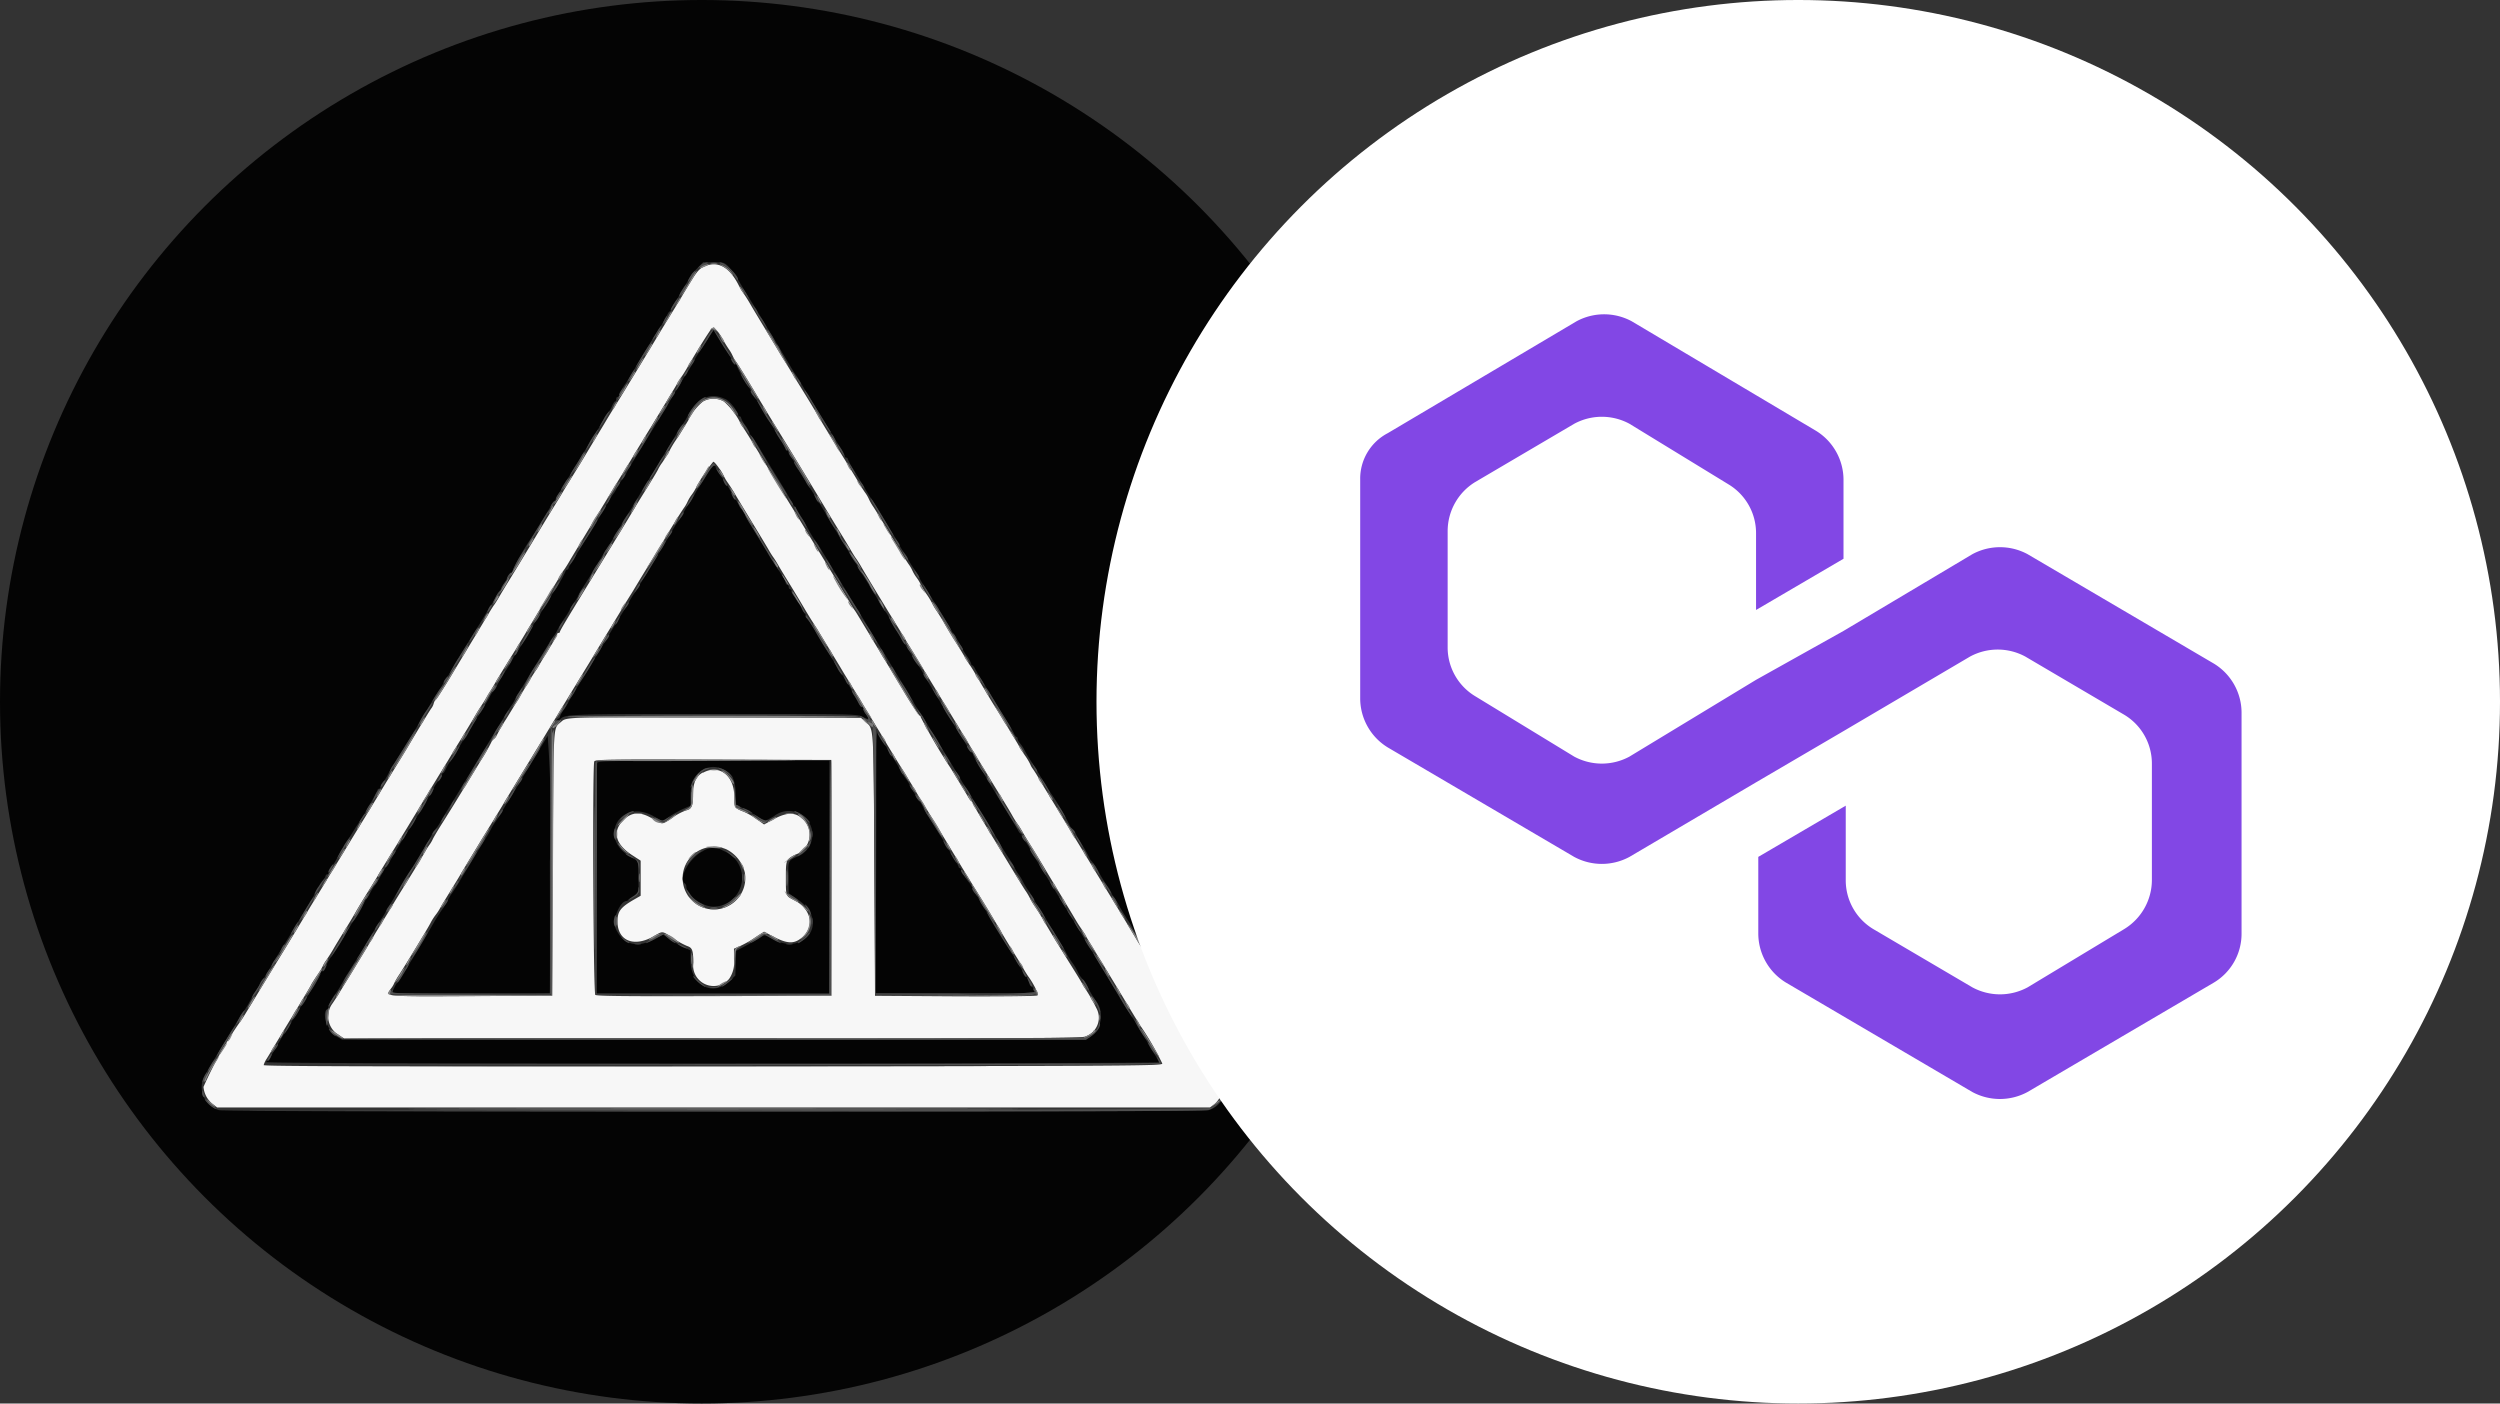 <svg xmlns="http://www.w3.org/2000/svg" xmlns:xlink="http://www.w3.org/1999/xlink" width="114" height="64" viewBox="0 0 114 64">
  <rect x="0" y="0" width="114" height="64" fill="#333333" stroke="none"/>
  <defs>
    <clipPath id="clip-path">
      <circle id="Ellipse_318" data-name="Ellipse 318" cx="32" cy="32" r="32" transform="translate(-24544 -9753)" fill="#fff"/>
    </clipPath>
    <clipPath id="clip-path-2">
      <ellipse id="Ellipse_665" data-name="Ellipse 665" cx="26.5" cy="25.5" rx="26.5" ry="25.5" transform="translate(-24483 -11213.874)" fill="#fff"/>
    </clipPath>
  </defs>
  <g id="Group_4007" data-name="Group 4007" transform="translate(24544 9753)">
    <g id="Mask_Group_60" data-name="Mask Group 60" clip-path="url(#clip-path)">
      <g id="svgg" transform="translate(-24544 -9753)">
        <path id="path0" d="M32.091,12.165c-.258.125-.341.239-1.027,1.4-.075.126-.287.474-.473.773s-.5.818-.7,1.152c-.52.864-1.4,2.306-1.793,2.944-.185.3-.4.646-.472.771s-.28.465-.456.756-.409.679-.518.861-.35.577-.536.876-.388.63-.449.736-.263.437-.448.736-.632,1.034-.992,1.632-.807,1.333-.992,1.632-.394.645-.464.768-.178.3-.24.384-.181.276-.264.419c-.139.237-.5.83-.984,1.632-.106.174-.435.719-.731,1.212s-.592.953-.656,1.022a.427.427,0,0,0-.117.2.664.664,0,0,1-.12.243c-.066.093-.422.674-.791,1.29s-.823,1.365-1.009,1.664-.5.818-.7,1.152-.491.81-.643,1.056c-.4.651-1.464,2.4-1.6,2.624-.062.106-.264.437-.449.736s-.387.63-.449.736c-.176.3-1.163,1.928-1.535,2.528-.185.3-.5.818-.7,1.152s-.518.853-.7,1.152A17.566,17.566,0,0,0,9.28,49.562a1.1,1.1,0,0,0,.405.77L9.9,50.5H55.176l.213-.162a1.072,1.072,0,0,0,.076-1.532,2.9,2.9,0,0,1-.233-.388A3.26,3.26,0,0,0,54.976,48a3.26,3.26,0,0,1-.256-.413,2.675,2.675,0,0,0-.216-.372c-.381-.59-1.256-2.032-1.256-2.068a1.837,1.837,0,0,0-.183-.3c-.224-.328-.713-1.133-.713-1.175a2.076,2.076,0,0,0-.184-.3c-.1-.147-.356-.556-.567-.908-.353-.59-.655-1.087-2-3.3l-.8-1.312-.82-1.344c-.28-.458-.566-.933-.636-1.056s-.182-.3-.248-.394a.8.8,0,0,1-.12-.212,2.793,2.793,0,0,0-.246-.406c-.136-.2-.258-.394-.272-.431-.024-.06-.774-1.288-1.113-1.822-.154-.242-.672-1.108-.879-1.472-.071-.123-.179-.3-.241-.384s-.17-.261-.24-.384-.279-.469-.465-.768-.4-.645-.467-.768-.225-.373-.343-.555A2.826,2.826,0,0,1,42.5,27.5a3.716,3.716,0,0,0-.256-.418,3.2,3.2,0,0,1-.256-.425,1.816,1.816,0,0,0-.192-.319,1.781,1.781,0,0,1-.192-.32,1.669,1.669,0,0,0-.183-.308c-.1-.147-.45-.714-.777-1.26s-.691-1.141-.809-1.323a2.389,2.389,0,0,1-.215-.372,1.648,1.648,0,0,0-.184-.309c-.1-.147-.241-.368-.311-.492s-.279-.468-.464-.768c-.865-1.4-1.067-1.731-1.347-2.208-.165-.282-.452-.757-.638-1.056s-.416-.674-.513-.832l-.992-1.632c-.449-.739-.874-1.445-.944-1.568s-.2-.339-.3-.48-.207-.328-.251-.416c-.425-.839-.972-1.124-1.584-.827m.873,3.309c.048.1.168.295.266.442a1.686,1.686,0,0,1,.178.308,1.669,1.669,0,0,0,.183.308c.1.147.486.772.855,1.388s.824,1.365,1.009,1.664c.306.493.8,1.31,1.408,2.309l.544.9c.176.291.381.631.456.756s.287.472.472.771.394.645.464.768.178.3.24.384.171.261.241.384c.16.28,1.1,1.835,1.551,2.56.185.3.387.63.449.736s.393.653.736,1.216l.8,1.312.7,1.152c.29.475.579.95.641,1.056.138.234,1.215,2.007,1.6,2.624.152.246.333.549.4.672s.178.3.24.384.17.261.24.384.279.469.465.768.428.694.536.878.428.715.71,1.18.58.963.664,1.106.2.332.264.42.171.261.241.384.375.627.677,1.12c.489.8.878,1.44,1.3,2.141.075.125.287.472.472.771A13.229,13.229,0,0,1,53,48.495c.018.108-.9.114-20.477.13-15.24.012-20.5,0-20.5-.056a1.044,1.044,0,0,1,.144-.3c.079-.127.187-.305.24-.4.088-.15.434-.723.928-1.535.6-.99.835-1.38.858-1.437.014-.035.136-.228.272-.428a2.879,2.879,0,0,0,.246-.4,1.693,1.693,0,0,1,.184-.308c.1-.147.241-.368.311-.492s.28-.468.466-.768.429-.7.541-.9.356-.6.543-.9.39-.63.452-.736c.113-.195.353-.586.96-1.568.185-.3.631-1.034.991-1.632s.807-1.333.992-1.632.387-.63.448-.736.263-.437.449-.736.431-.706.544-.9.263-.442.332-.544c.12-.175.415-.659.66-1.081.113-.2.358-.6.96-1.568.185-.3.386-.63.447-.736s.391-.653.735-1.216.683-1.125.753-1.248.178-.3.241-.384.181-.276.264-.419.3-.5.472-.788l.544-.9c.6-.986,1.1-1.815,1.408-2.309.186-.3.388-.63.449-.736s.226-.379.367-.608c.756-1.234,1.52-2.491,1.632-2.688.07-.123.179-.3.241-.384s.17-.261.24-.384c.345-.606.995-1.648,1.114-1.786.085-.1.326.136.506.492m-.906,2.839a2.5,2.5,0,0,0-.672.867c-.243.4-.471.769-.506.812a4.667,4.667,0,0,0-.366.609c-.071.127-.213.351-.314.5a1.873,1.873,0,0,0-.184.3c0,.019-.211.374-.469.788s-.53.855-.6.978c-.44.733-.728,1.206-2.119,3.477-1.03,1.683-1.288,2.116-1.288,2.166a.059.059,0,0,1-.064.053.062.062,0,0,0-.064.059,4.265,4.265,0,0,1-.328.592c-.181.293-.383.628-.45.745s-.174.29-.24.384-.3.474-.517.843-.582.969-.808,1.333a7.2,7.2,0,0,0-.409.71.417.417,0,0,1-.128.165.41.41,0,0,0-.128.167,8.135,8.135,0,0,1-.443.774c-.244.4-.663,1.083-.931,1.523s-.644,1.045-.833,1.344-.4.645-.457.768a1.4,1.4,0,0,1-.152.256,3.853,3.853,0,0,0-.257.416c-.12.211-.46.773-.757,1.248s-.589.95-.65,1.056-.262.437-.448.736-.387.63-.448.736c-.1.179-.838,1.392-1.472,2.432-.15.246-.329.527-.4.624a.989.989,0,0,0,.249,1.392l.3.192h16.78c14.3,0,16.812-.013,17-.09a.905.905,0,0,0,.515-1.3,8.185,8.185,0,0,0-.459-.813c-.028-.035-.107-.165-.177-.288s-.244-.411-.388-.64c-.663-1.058-1-1.606-1.412-2.308-.155-.262-.316-.52-.358-.572a3.461,3.461,0,0,1-.231-.384,2.924,2.924,0,0,0-.187-.32c-.019-.018-.261-.406-.538-.864l-1.2-1.975c-.381-.628-.694-1.166-.694-1.195a.088.088,0,0,0-.05-.073.948.948,0,0,1-.182-.245c-.072-.123-.413-.685-.758-1.248A26.086,26.086,0,0,1,41.984,32.7a.057.057,0,0,0-.049-.063,12.6,12.6,0,0,1-.774-1.2c-.4-.66-.97-1.6-1.27-2.1s-.6-1-.674-1.12-.179-.3-.241-.384-.171-.261-.241-.384c-.16-.28-1.1-1.835-1.551-2.56-.185-.3-.387-.63-.448-.736s-.262-.437-.447-.736c-.611-.987-.84-1.364-1.521-2.5-.37-.616-.756-1.24-.857-1.388a1.7,1.7,0,0,1-.183-.308A3.24,3.24,0,0,0,33,18.3a.967.967,0,0,0-.945.012m.758,3.064a2.4,2.4,0,0,1,.208.355,1.772,1.772,0,0,0,.184.305c.1.147.242.368.312.492s.409.684.753,1.248.682,1.125.752,1.248.177.3.239.384.17.261.24.384.279.469.464.768.481.789.657,1.088.371.618.432.708c.1.15,1.081,1.758,1.342,2.2.062.106.264.437.449.736s.388.63.449.736.306.509.544.9.482.79.543.9c.115.2.369.613.96,1.568.185.3.386.63.447.736s.262.437.448.736.632,1.034.993,1.632.78,1.29.933,1.536c.706,1.144,1.351,2.2,1.518,2.5.1.176.336.565.523.864s.4.645.466.768.178.3.24.384c.254.359.457.784.4.839-.033.033-1.614.051-3.734.041L39.9,45.408l-.032-5.984c-.035-6.448-.017-6.161-.393-6.5l-.215-.192-6.5-.019c-6.926-.02-6.928-.02-7.17.2-.375.337-.347-.135-.382,6.44l-.032,6.054-3.7.016c-4.063.018-3.916.033-3.636-.36a1,1,0,0,0,.134-.225,3.15,3.15,0,0,1,.238-.406c.4-.629,1.248-2.019,1.405-2.316a2.645,2.645,0,0,1,.239-.384,2.423,2.423,0,0,0,.215-.325c.069-.123.278-.469.463-.768s.387-.63.448-.736c.136-.237,1.081-1.791,1.537-2.528.185-.3.387-.63.448-.736s.393-.653.737-1.216.7-1.154.8-1.312.412-.677.7-1.152l1.035-1.7c.279-.458.534-.875.567-.928s.215-.355.405-.672.5-.821.682-1.12.388-.636.452-.748.2-.328.294-.48.21-.334.249-.4.353-.589.7-1.152.677-1.11.739-1.216c.251-.43.669-1.1.841-1.356a1.669,1.669,0,0,0,.183-.308,1.781,1.781,0,0,1,.192-.32,2.22,2.22,0,0,0,.192-.309,6.631,6.631,0,0,1,.79-1.194c.041,0,.167.144.282.319m5.1,18.656v5.376l-5.337.016c-3.89.012-5.361,0-5.424-.056-.091-.075-.137-10.411-.048-10.644.035-.092.555-.1,5.424-.085l5.385.016v5.376m-5.866-4.8c-.3.164-.438.47-.438.986,0,.546-.06.683-.324.741a2.564,2.564,0,0,0-.609.325c-.494.338-.444.335-.9.058-.565-.341-.96-.325-1.34.055-.523.523-.377,1.1.408,1.608l.376.243,0,.8,0,.8-.295.17c-.623.359-.761.542-.761,1,0,.9.769,1.2,1.683.66.387-.228.348-.233.852.105a3.749,3.749,0,0,0,.635.355c.243.08.283.187.287.767a.934.934,0,0,0,1.631.737,1.317,1.317,0,0,0,.223-.9V43.26l.287-.123a5.445,5.445,0,0,0,.686-.388l.4-.265.387.206c.7.37,1.007.372,1.4.009.524-.489.332-1.271-.405-1.645-.4-.2-.388-.171-.389-1.026,0-.82.006-.836.429-1.054a.968.968,0,0,0,.313-1.656c-.33-.29-.718-.278-1.3.04l-.435.238-.332-.239a3.4,3.4,0,0,0-.6-.344c-.419-.163-.43-.181-.43-.708,0-.945-.69-1.467-1.418-1.071m1.073,3.5a1.616,1.616,0,0,1,.828,1.046,1.43,1.43,0,1,1-.828-1.046" fill="#f7f7f7" fill-rule="evenodd"/>
        <path id="path1" d="M0,32V64H64V0H0V32M33.264,12.211a2.592,2.592,0,0,1,.375.5c.074.139.287.5.473.8.383.616.336.54,1.153,1.893.334.555.676,1.126.76,1.269s.2.333.264.421.17.261.24.384.278.469.463.768.51.832.722,1.184.482.789.6.971a1.739,1.739,0,0,1,.215.4.067.067,0,0,0,.064.069.062.062,0,0,1,.064.059,4.266,4.266,0,0,0,.328.592c.181.293.386.633.456.756s.2.339.3.48.309.487.476.768.417.695.556.918a4.437,4.437,0,0,1,.252.436,2.217,2.217,0,0,0,.192.309,2.114,2.114,0,0,1,.192.311,3.771,3.771,0,0,0,.256.417,3.426,3.426,0,0,1,.256.422,2.691,2.691,0,0,0,.214.371c.118.184.338.537.489.783s.323.52.382.608.177.29.263.448a3.275,3.275,0,0,0,.188.32,6.947,6.947,0,0,1,.448.745,2.112,2.112,0,0,0,.192.311,1.331,1.331,0,0,1,.192.348c0,.038.022.069.048.069s.08.065.119.144.257.446.484.816.5.812.6.982.283.459.4.64a5.259,5.259,0,0,1,.288.506c.043.1.1.176.127.176s.048.038.048.084a.424.424,0,0,0,.112.208,1.658,1.658,0,0,1,.206.316,4.912,4.912,0,0,0,.264.448c.094.141.227.357.3.48s.323.54.563.928a11.55,11.55,0,0,1,.925,1.557.4.4,0,0,0,.128.171.415.415,0,0,1,.128.165,4.7,4.7,0,0,0,.32.571,4.852,4.852,0,0,1,.32.569.468.468,0,0,0,.116.172,3.43,3.43,0,0,1,.321.5c.113.206.291.5.4.651a1.605,1.605,0,0,1,.191.324.362.362,0,0,0,.088.148,2.85,2.85,0,0,1,.241.389c.084.158.261.454.392.657a3.556,3.556,0,0,1,.239.4,3.6,3.6,0,0,0,.256.407,2.03,2.03,0,0,1,.256.447.069.069,0,0,0,.064.072.067.067,0,0,1,.064.068,1.284,1.284,0,0,0,.176.337c.1.148.21.326.252.4s.3.487.57.927.612,1,.756,1.238.328.544.408.672.164.277.187.33a.466.466,0,0,0,.079.128,2.326,2.326,0,0,1,.3.528c.02.062.061.112.092.112a.059.059,0,0,1,.056.061,1.463,1.463,0,0,0,.192.345,1.746,1.746,0,0,1,.192.329.92.92,0,0,0,.136.236,1.081,1.081,0,0,1-.577,1.644c-.307.1-44.782.1-45.123,0A1.092,1.092,0,0,1,9.4,48.938c.1-.181.422-.719.712-1.194s.631-1.037.755-1.248a3.592,3.592,0,0,1,.269-.416,3.164,3.164,0,0,0,.251-.413c.114-.21.263-.459.331-.554a.717.717,0,0,0,.123-.23.457.457,0,0,1,.112-.185,2.074,2.074,0,0,0,.2-.277l.2-.349c.062-.11.265-.444.45-.743.441-.712,1.388-2.275,1.551-2.56.071-.123.211-.344.312-.492a1.253,1.253,0,0,0,.184-.336.067.067,0,0,1,.064-.068.067.067,0,0,0,.064-.068,1.331,1.331,0,0,1,.192-.348,2.117,2.117,0,0,0,.192-.311c0-.029.23-.408.89-1.467a13.547,13.547,0,0,0,.966-1.654.061.061,0,0,1,.064-.056.076.076,0,0,0,.064-.084.424.424,0,0,1,.112-.208,1.675,1.675,0,0,0,.207-.316c.052-.106.185-.336.294-.512s.324-.522.475-.768.34-.549.417-.672c.157-.25.68-1.127.878-1.472.071-.123.211-.344.312-.492a1.377,1.377,0,0,0,.184-.324.454.454,0,0,1,.112-.182,2.327,2.327,0,0,0,.233-.348c.141-.258.923-1.546,1.222-2.014.113-.176.287-.464.388-.64a3.573,3.573,0,0,1,.218-.352,2.756,2.756,0,0,0,.19-.32,2.552,2.552,0,0,1,.192-.32,3.888,3.888,0,0,0,.348-.592c.071-.132.152-.24.181-.24a.057.057,0,0,0,.052-.061,11.025,11.025,0,0,1,.991-1.7c.343-.563.681-1.125.752-1.248a1.371,1.371,0,0,1,.173-.256.373.373,0,0,0,.087-.128c.023-.053.122-.226.219-.386l.4-.659.416-.683.9-1.466c.035-.058.148-.248.25-.424a2.644,2.644,0,0,1,.229-.351.976.976,0,0,0,.133-.24c.05-.114.112-.208.139-.208s.048-.043.048-.1.025-.1.056-.1.073-.05.092-.112a2.416,2.416,0,0,1,.3-.528,8.2,8.2,0,0,0,.444-.736c.155-.272.94-1.546,1.159-1.881a4.248,4.248,0,0,0,.264-.464c.045-.1.1-.183.13-.183s.048-.031.048-.068a1.331,1.331,0,0,1,.192-.348,1.781,1.781,0,0,0,.192-.32,1.685,1.685,0,0,1,.178-.308c.1-.147.22-.352.272-.455a2.485,2.485,0,0,1,.366-.464l.272-.276h.48c.471,0,.485,0,.72.243m-.97,3.234c-.136.218-.33.516-.431.662a1.9,1.9,0,0,0-.183.3,6.815,6.815,0,0,1-.448.746,3.245,3.245,0,0,0-.187.32,2.552,2.552,0,0,1-.192.32,1.09,1.09,0,0,0-.123.185c-.243.432-.348.607-.748,1.255-.239.387-.581.944-.76,1.236l-.471.768a3.751,3.751,0,0,0-.2.37.949.949,0,0,1-.143.226,2.5,2.5,0,0,0-.325.52.962.962,0,0,1-.117.176,4.908,4.908,0,0,0-.277.448c-.277.481-.6,1.011-.985,1.637-.151.243-.31.5-.352.571s-.156.252-.253.4a1.417,1.417,0,0,0-.176.336.059.059,0,0,1-.056.061c-.031,0-.073.05-.093.112a5.774,5.774,0,0,1-.5.858.9.9,0,0,0-.12.2,3.616,3.616,0,0,1-.256.419,2.9,2.9,0,0,0-.256.431,1.045,1.045,0,0,1-.16.255,1.239,1.239,0,0,0-.16.244c0,.038-.734,1.252-.817,1.351a3.645,3.645,0,0,0-.21.352,3.324,3.324,0,0,1-.189.32,5.543,5.543,0,0,0-.448.76.465.465,0,0,1-.112.172,1.7,1.7,0,0,0-.208.316c-.053.106-.226.4-.384.645s-.36.575-.448.724-.219.363-.291.475-.227.377-.346.588a4.551,4.551,0,0,1-.324.512,1.585,1.585,0,0,0-.2.336c-.049.114-.11.208-.137.208s-.048.036-.048.08a.71.71,0,0,1-.166.272,1.871,1.871,0,0,0-.258.414,1.011,1.011,0,0,1-.139.256,1.973,1.973,0,0,0-.2.322c-.086.158-.4.677-.7,1.152-.522.835-.624,1-.914,1.52a1.765,1.765,0,0,1-.176.272.938.938,0,0,0-.127.185l-.215.384a1.646,1.646,0,0,1-.17.263,2.146,2.146,0,0,0-.2.32,2.112,2.112,0,0,1-.2.32,2.948,2.948,0,0,0-.234.384c-.235.429-1.31,2.2-1.363,2.24a2.446,2.446,0,0,0-.2.336.912.912,0,0,1-.206.3.054.054,0,0,0-.048.059,16.8,16.8,0,0,1-.864,1.477c-.475.743-1.262,2.046-1.42,2.352-.059.114-.131.208-.16.208a.059.059,0,0,0-.052.064c0,.043,6.827.064,20.352.064,11.194,0,20.352-.024,20.352-.054a2.7,2.7,0,0,0-.256-.45,3.77,3.77,0,0,1-.256-.43,1.883,1.883,0,0,0-.181-.3c-.1-.147-.251-.4-.336-.556a2.191,2.191,0,0,0-.195-.32c-.022-.018-.256-.392-.521-.832S50.4,44.379,50.112,43.9s-.577-.95-.639-1.056-.341-.566-.621-1.024-.64-1.048-.8-1.312-.444-.725-.629-1.024-.4-.659-.472-.8a2.343,2.343,0,0,0-.247-.38.424.424,0,0,1-.112-.208c0-.046-.022-.084-.048-.084s-.08-.065-.119-.144-.352-.6-.7-1.168-.676-1.11-.737-1.216-.231-.386-.376-.623a2.79,2.79,0,0,1-.264-.5A.06.06,0,0,0,44.3,34.3c-.029,0-.093-.079-.142-.176s-.165-.291-.259-.432-.228-.357-.3-.48-.409-.684-.752-1.248-.685-1.139-.76-1.28a2.366,2.366,0,0,0-.235-.366,2.3,2.3,0,0,1-.229-.352,3.441,3.441,0,0,0-.424-.682.46.46,0,0,1-.112-.184,1.378,1.378,0,0,0-.183-.324,5.886,5.886,0,0,1-.329-.556,1.809,1.809,0,0,0-.189-.32c-.024-.018-.213-.32-.42-.672s-.486-.8-.62-1a2.8,2.8,0,0,1-.244-.406.8.8,0,0,0-.12-.212c-.066-.093-.178-.271-.248-.394s-.279-.469-.465-.768-.431-.7-.543-.9-.321-.539-.462-.768l-.594-.96c-.309-.5-.408-.666-.649-1.1a1.408,1.408,0,0,0-.118-.185c-.036-.036-.405-.632-.575-.928-.061-.106-.305-.509-.544-.9s-.484-.79-.545-.9-.23-.386-.376-.623a2.791,2.791,0,0,1-.264-.5.06.06,0,0,0-.052-.065c-.029,0-.111-.108-.183-.24-.108-.2-.776-1.3-.813-1.34a3.44,3.44,0,0,0-.259.384m.8,2.775a1.657,1.657,0,0,1,.574.721.067.067,0,0,0,.064.068.067.067,0,0,1,.064.068,1.331,1.331,0,0,0,.192.348,1.384,1.384,0,0,1,.192.342.1.1,0,0,0,.05.084,6.453,6.453,0,0,1,.472.725c.232.387.573.949.758,1.248.31.5.408.666.649,1.1a1.408,1.408,0,0,0,.118.185c.055.055.457.72.658,1.088a4.407,4.407,0,0,0,.271.448c.077.093.223.329.99,1.6.2.334.519.853.7,1.152s.388.63.45.736.393.653.735,1.216l.8,1.312c.1.158.323.528.5.821s.329.547.329.564a2,2,0,0,0,.185.3c.1.148.271.412.376.588s.471.779.814,1.342.681,1.125.752,1.248.179.3.241.384.17.261.24.384.279.469.465.768c.416.668.72,1.175.887,1.477.07.126.244.405.387.621a3.3,3.3,0,0,1,.26.432,1.817,1.817,0,0,0,.192.319,1.813,1.813,0,0,1,.192.319,3.042,3.042,0,0,0,.256.417,3.043,3.043,0,0,1,.256.417,1.693,1.693,0,0,0,.184.308c.1.147.241.368.312.492s.318.534.552.914.424.705.424.724a3.527,3.527,0,0,0,.256.41,2.49,2.49,0,0,1,.256.43,1.041,1.041,0,0,0,.177.276,2.828,2.828,0,0,1,.272.415c.052.106.2.362.335.57a1.156,1.156,0,0,1-.276,1.736c-.158.082-2.373.094-17.12.094H15.6l-.241-.136c-.4-.224-.707-1.08-.448-1.24a.171.171,0,0,0,.064-.133,2.634,2.634,0,0,1,.32-.577,5.86,5.86,0,0,0,.32-.514,6.082,6.082,0,0,1,.311-.523c.361-.572.993-1.609,1.177-1.932.07-.123.21-.344.312-.492a1.626,1.626,0,0,0,.184-.31.794.794,0,0,1,.12-.212c.066-.093.177-.271.247-.394s.321-.541.56-.928c.712-1.155,1.184-1.952,1.184-2a.528.528,0,0,1,.122-.174,2.3,2.3,0,0,0,.248-.356c.069-.123.277-.469.462-.768s.631-1.034.992-1.632.807-1.333.993-1.632.395-.645.465-.768.21-.344.311-.492a1.648,1.648,0,0,0,.184-.309,2.381,2.381,0,0,1,.214-.372c.118-.182.272-.432.343-.555s.281-.469.467-.768.424-.688.529-.864a2.932,2.932,0,0,1,.231-.352,1.049,1.049,0,0,0,.135-.224c.052-.106.2-.356.336-.556a2.884,2.884,0,0,0,.242-.4,1.813,1.813,0,0,1,.192-.319,1.859,1.859,0,0,0,.192-.318,4.011,4.011,0,0,1,.276-.468c.3-.474.634-1.014.829-1.358.07-.123.21-.344.311-.492a1.663,1.663,0,0,0,.184-.309,1.781,1.781,0,0,1,.192-.32,1.781,1.781,0,0,0,.192-.32,1.663,1.663,0,0,1,.184-.309c.1-.147.242-.368.312-.492.118-.207,1.032-1.71,1.633-2.688.141-.229.315-.525.388-.658a2.363,2.363,0,0,1,.231-.352,2.641,2.641,0,0,0,.259-.43c.41-.821,1.046-1.1,1.73-.757m-.773,3.3c-.114.185-.3.487-.423.671a2.672,2.672,0,0,0-.215.372,3.261,3.261,0,0,1-.256.413,3.1,3.1,0,0,0-.256.416,3.1,3.1,0,0,1-.256.416,4.16,4.16,0,0,0-.256.4c0,.015-.306.528-.679,1.14s-.737,1.213-.808,1.337-.179.3-.241.384-.17.261-.24.384-.279.469-.464.768-.387.63-.448.736c-.123.213-1.02,1.691-1.528,2.517-.18.293-.328.547-.328.564a2.117,2.117,0,0,1-.192.311,1.384,1.384,0,0,0-.192.342.116.116,0,0,1-.08.092c-.044.016-.062.048-.04.072s.08,0,.128-.044c.235-.234.382-.239,7.028-.239,6.362,0,6.51,0,6.754.127.305.156.344.129.169-.117a.765.765,0,0,1-.135-.26.065.065,0,0,0-.057-.07c-.031,0-.1-.094-.162-.208s-.155-.294-.217-.4a8.139,8.139,0,0,0-.525-.864c-.021-.018-.235-.363-.475-.768s-.589-.981-.776-1.28-.417-.688-.513-.864a2.65,2.65,0,0,0-.213-.352,2.179,2.179,0,0,1-.307-.528c-.02-.062-.061-.112-.092-.112s-.056-.043-.056-.1-.029-.1-.064-.1a.079.079,0,0,1-.069-.08,1.391,1.391,0,0,0-.176-.349c-.094-.148-.4-.638-.672-1.088s-.614-1-.752-1.225-.251-.416-.251-.428a7.354,7.354,0,0,0-.453-.734,2.524,2.524,0,0,1-.192-.32,2.929,2.929,0,0,0-.189-.32c-.019-.018-.159-.241-.311-.5-.33-.552-.268-.537-.521-.128m7.621,17.792,0,6h7.3l-.081-.144a1.254,1.254,0,0,0-.113-.176,1.559,1.559,0,0,1-.128-.224,1.445,1.445,0,0,0-.129-.224c-.018-.018-.233-.363-.478-.768s-.595-.981-.779-1.28c-.471-.767-1.125-1.859-1.225-2.047a.856.856,0,0,0-.129-.192,2.048,2.048,0,0,1-.312-.529c-.02-.062-.061-.112-.092-.112a.057.057,0,0,1-.056-.058,2.724,2.724,0,0,0-.255-.464c-.14-.224-.328-.536-.418-.694s-.319-.533-.51-.832-.4-.645-.459-.768a1.2,1.2,0,0,0-.156-.256,1.561,1.561,0,0,1-.179-.272l-.271-.48a1.764,1.764,0,0,0-.176-.272,1.469,1.469,0,0,1-.161-.256c-.115-.214-.4-.678-.841-1.376-.112-.176-.235-.378-.275-.448-.053-.1-.072,1.4-.074,5.872M24.976,33.539c-.044.086-.108.2-.142.253-.082.127-.883,1.451-1.026,1.7-.061.106-.263.437-.449.736s-.394.645-.464.768-.21.344-.311.492a2.063,2.063,0,0,0-.184.3,4.42,4.42,0,0,1-.252.436c-.315.508-1.01,1.657-1.212,2-.084.143-.235.38-.336.528a1.7,1.7,0,0,0-.184.308,2.943,2.943,0,0,1-.251.409c-.138.2-.307.468-.375.588-.576,1.016-1.6,2.693-1.671,2.747a1.134,1.134,0,0,0-.15.256l-.106.224,3.591.016c1.975.009,3.6.007,3.613-.006s.015-2.7.006-5.965a50.308,50.308,0,0,0-.1-5.786m2.262,1.25c-.021.056-.039,2.446-.039,5.312v5.211H37.824V34.688H32.551c-4.749,0-5.277.01-5.312.1m5.785.315c.372.192.5.459.525,1.058l.019.542.256.12a7.476,7.476,0,0,1,.654.374l.4.254.412-.23a1.077,1.077,0,1,1,1.023,1.857c-.376.177-.376.177-.362.944l.013.711.464.321c1.4.967.273,2.593-1.216,1.754-.337-.19-.344-.191-.512-.077-.094.064-.386.232-.65.374l-.48.258-.019.561-.019.561-.259.252c-.756.734-1.784.2-1.784-.932v-.463l-.41-.2a3.684,3.684,0,0,1-.615-.37l-.2-.172-.364.2c-.845.464-1.512.287-1.837-.49-.15-.358.21-1.224.508-1.224a1.491,1.491,0,0,0,.3-.17l.256-.17-.018-.738-.018-.738-.364-.213c-1.484-.867-.428-2.678,1.072-1.839l.409.229.338-.224a4.938,4.938,0,0,1,.642-.354l.3-.13v-.485c0-.983.76-1.552,1.536-1.151m-.992,3.719c-.6.308-1.124,1.265-.8,1.465a.175.175,0,0,1,.064.136c0,.394.709.92,1.24.92a1.313,1.313,0,0,0,.573-2.49c-.1-.047-.23-.11-.291-.141a.881.881,0,0,0-.785.111" fill="#040404" fill-rule="evenodd"/>
        <path id="path2" d="M31.933,12.112c-.09.079-.131.123-.092.1a2.921,2.921,0,0,1,.291-.141c.153-.066.181-.1.092-.1a.551.551,0,0,0-.291.141M33,12.092a.938.938,0,0,1,.44.417c.1.163.188.283.2.266.117-.117-.567-.809-.8-.806-.063,0,.005.056.152.122m-1.5.491c-.082.126-.136.242-.121.256s.1-.088.2-.23.148-.257.121-.256a.692.692,0,0,0-.2.23m-.355.6c-.181.274-.228.436-.066.225a1.469,1.469,0,0,0,.259-.48,1.341,1.341,0,0,0-.194.255m2.78.1a2.454,2.454,0,0,0,.2.32c.1.1-.123-.3-.242-.448-.059-.07-.042-.013.037.128m-3.164.543c-.181.274-.228.436-.066.225a1.469,1.469,0,0,0,.259-.48,1.341,1.341,0,0,0-.194.255m3.612.193a7.2,7.2,0,0,0,.618.96,2.419,2.419,0,0,0-.345-.581.369.369,0,0,1-.087-.16.643.643,0,0,0-.132-.219l-.131-.16.077.16m-4.068.576c-.055.106-.085.192-.067.192a.551.551,0,0,0,.131-.192c.055-.106.085-.192.067-.192a.551.551,0,0,0-.131.192m-.308.5c-.229.369-.246.4-.214.4a1.632,1.632,0,0,0,.227-.32,1.166,1.166,0,0,0,.166-.32.974.974,0,0,0-.18.24m2.35.153c-.27.427-.552.935-.44.791.055-.07.222-.323.372-.561l.272-.433.3.5c.258.432.564.875.476.689-.06-.126-.7-1.153-.747-1.207-.029-.03-.132.07-.23.224m2.662-.18a2.3,2.3,0,0,0,.366.555,2.36,2.36,0,0,0-.312-.541c-.03-.033-.054-.04-.054-.015m-5.639,1.048c-.43.695-.484.842-.09.243a3.138,3.138,0,0,0,.46-.8,5.505,5.505,0,0,0-.37.557m6.119-.237a.551.551,0,0,0,.131.192c.018,0-.013-.086-.067-.192a.551.551,0,0,0-.131-.192c-.018,0,.013.086.067.192m-2.14.48a.459.459,0,0,0,.094.188c.052.068.094.1.094.06a.46.46,0,0,0-.094-.188c-.052-.068-.094-.1-.094-.06m-1.82.24-.115.208.132-.16c.117-.142.169-.256.116-.256a1.045,1.045,0,0,0-.133.208m-2.679.384c-.14.216-.266.473-.2.4a2.137,2.137,0,0,0,.319-.544c-.016,0-.072.065-.123.144m2.421.016c-.058.088-.08.16-.05.16s.088-.072.128-.16.062-.16.05-.16a.617.617,0,0,0-.128.16m2.586.192a3.055,3.055,0,0,0,.264.416c.108.132.1.114-.019-.1-.225-.394-.413-.635-.245-.315m2.525.144a.633.633,0,0,0,.132.208c.064,0,.023-.1-.1-.256l-.13-.16.1.208m-5.423.179c-.095.157-.151.285-.126.284a1.592,1.592,0,0,0,.316-.551,1.035,1.035,0,0,0-.191.266m-2.637.323c-.06.091-.094.18-.076.2s.078-.057.135-.166c.124-.241.09-.26-.059-.032m5.919.01a.7.7,0,0,0,.132.208l.13.16L34.4,18c-.1-.2-.164-.265-.161-.16m2.562.192c.139.235.405.668.825,1.344a1.865,1.865,0,0,0,.238.336c.016,0,.016-.022,0-.048l-.365-.592c-.185-.3-.434-.71-.554-.912a1.84,1.84,0,0,0-.252-.368c-.019,0,.03.108.108.24m-6.182.032-.1.208.13-.16c.126-.154.167-.256.1-.256a.633.633,0,0,0-.132.208m1.3.184c-.192.143-.591.685-.541.735.017.017.109-.1.2-.266a1.4,1.4,0,0,1,.392-.425.893.893,0,0,0,.218-.154c0-.057-.106-.014-.273.111m2.758.292a6.481,6.481,0,0,0,.632.98c.019,0-.008-.065-.059-.144s-.216-.353-.367-.609a3.493,3.493,0,0,0-.332-.5c-.031-.019.025.1.126.273m-4.355,0a5.381,5.381,0,0,0-.3.529c-.147.306-.115.266.267-.337.265-.418.292-.588.031-.193m3.18.192a.633.633,0,0,0,.132.208c.064,0,.023-.1-.1-.256l-.13-.16.1.208m-5.968.378c-.282.482-.233.495.064.018.13-.209.216-.379.191-.378a1.424,1.424,0,0,0-.255.361m6.391.326c.163.272.251.383.251.315a2.3,2.3,0,0,0-.366-.555c-.016,0,.036.108.115.24m-2.938.119a.621.621,0,0,0-.123.255c.014.014.1-.089.193-.23s.148-.255.123-.255a.737.737,0,0,0-.193.23m-1.7.684a6.418,6.418,0,0,0-.432.778,14.7,14.7,0,0,0,.979-1.626,7.167,7.167,0,0,0-.547.848m-2.138-.483a4.211,4.211,0,0,0-.439.784,3.447,3.447,0,0,0,.321-.48c.286-.472.356-.65.118-.3m8.176-.159a3.2,3.2,0,0,0,.256.439,2.7,2.7,0,0,1,.256.45.06.06,0,0,0,.065.054c.036,0-.055-.194-.2-.432-.282-.455-.374-.581-.374-.511m2.656.367a.551.551,0,0,0,.131.192c.018,0-.013-.086-.067-.192a.551.551,0,0,0-.131-.192c-.018,0,.013.086.067.192m-3.415.512a5.758,5.758,0,0,0,.418.64,1.25,1.25,0,0,0-.169-.336c-.11-.185-.278-.472-.373-.639a1.038,1.038,0,0,0-.218-.3,3.313,3.313,0,0,0,.342.639m-3.927-.336c-.2.3-.32.528-.283.528a.813.813,0,0,0,.154-.214c.069-.117.176-.29.238-.384s.1-.17.081-.17a1.022,1.022,0,0,0-.189.24m7.673.371c.09.16.176.278.192.262a1.688,1.688,0,0,0-.328-.553,1.049,1.049,0,0,0,.136.291m-11.807.292c-.06.11-.172.3-.249.414-.175.267-.287.475-.256.475a7.441,7.441,0,0,0,.552-.848c.079-.132.126-.24.1-.24s-.089.09-.149.2m9.461-.167a.612.612,0,0,0,.131.224q.13.159.065.032c-.108-.209-.2-.324-.2-.256m-5.929.5c-.132.22-.282.465-.332.544s-.076.144-.057.144a2.147,2.147,0,0,0,.275-.4c.132-.22.282-.465.332-.544s.076-.144.057-.144a2.147,2.147,0,0,0-.275.4m6.183-.044a1.814,1.814,0,0,0,.18.3c.1.147.259.4.355.572a1.235,1.235,0,0,0,.21.3,4.461,4.461,0,0,0-.509-.912c-.185-.29-.236-.348-.236-.268m2.565.188a2.454,2.454,0,0,0,.2.32c.1.1-.123-.3-.242-.448-.059-.07-.042-.013.037.128m-10.151.048-.1.208.13-.16c.126-.154.167-.256.1-.256a.633.633,0,0,0-.132.208m3.7.064a4.45,4.45,0,0,0-.488.859,6.159,6.159,0,0,0,.357-.544c.165-.27.333-.483.373-.473s.055-.012.032-.048c-.061-.1-.076-.088-.274.206m2.751-.064c.051.079.211.346.355.592s.306.506.36.576c.179.232.107.037-.112-.3-.118-.184-.308-.486-.423-.671a1.676,1.676,0,0,0-.241-.336c-.018,0,.009.065.06.144m-2.39.08a1.627,1.627,0,0,0,.167.256l.1.128-.063-.128a1.628,1.628,0,0,0-.167-.256l-.1-.128.063.128m-4.275.278c-.1.2-.083.25.033.084.056-.08.088-.161.069-.18s-.064.025-.1.1m-2.653.328c-.181.274-.228.436-.066.225a1.469,1.469,0,0,0,.259-.48,1.341,1.341,0,0,0-.194.255m7.267-.031c.04.088.1.16.128.16s.008-.072-.05-.16a.617.617,0,0,0-.128-.16c-.013,0,.009.072.05.16m-3.546.048a3.425,3.425,0,0,0-.171.3c-.109.224.089-.015.224-.272.112-.212.077-.233-.053-.032m9.736-.048c.108.209.2.324.2.256a.611.611,0,0,0-.131-.224q-.13-.159-.065-.032m-11.1.176-.1.208.13-.16c.126-.154.167-.256.1-.256a.633.633,0,0,0-.132.208m-2.684.406c-.06.091-.094.18-.076.2s.078-.057.135-.166c.124-.241.09-.26-.059-.032m7.977.058c.04.088.1.16.128.16s.008-.072-.05-.16a.617.617,0,0,0-.128-.16c-.013,0,.009.072.05.16m-1.872.043c-.044.082-.121.214-.172.293s-.08.144-.063.144a1.582,1.582,0,0,0,.346-.555c-.017-.017-.067.036-.111.118m5.669.053a.551.551,0,0,0,.131.192c.018,0-.013-.086-.067-.192a.551.551,0,0,0-.131-.192c-.018,0,.013.086.067.192m-9.472.064c-.055.106-.085.192-.067.192a.551.551,0,0,0,.131-.192c.055-.106.085-.192.067-.192a.551.551,0,0,0-.131.192M36,22.832a.633.633,0,0,0,.132.208c.064,0,.023-.1-.1-.256l-.13-.16.1.208m-7.036.054c-.06.091-.094.18-.076.2s.078-.057.135-.166c.124-.241.09-.26-.059-.032m10.889.138c.38.654.8,1.331.868,1.392.038.035.014-.029-.053-.143-.585-.989-.934-1.553-.96-1.553a.975.975,0,0,0,.145.3m-14.688-.042c-.121.194-.048.22.078.028.058-.089.084-.162.056-.162s-.088.06-.134.134m8.533.058a.551.551,0,0,0,.131.192c.018,0-.013-.086-.067-.192a.551.551,0,0,0-.131-.192c-.018,0,.013.086.067.192m-6.264.255c-.193.292-.226.412-.05.186.135-.174.283-.441.244-.441a1.316,1.316,0,0,0-.194.255m8.878.049c.329.555.443.724.469.7a1.644,1.644,0,0,0-.232-.429,2.758,2.758,0,0,1-.259-.455.058.058,0,0,0-.06-.054c-.033,0,0,.108.082.24m-11.462.192c-.693,1.115-.928,1.522-.8,1.392.046-.048.787-1.242,1.022-1.648.015-.026.015-.048,0-.048a1.547,1.547,0,0,0-.218.3m3.672.079c-.181.274-.228.436-.066.225a1.469,1.469,0,0,0,.259-.48,1.341,1.341,0,0,0-.194.255m2.485-.047-.1.208.13-.16c.126-.154.167-.256.1-.256a.633.633,0,0,0-.132.208m6.785.1a3.662,3.662,0,0,0,.3.464l.133.16-.093-.16-.27-.464a1.426,1.426,0,0,0-.207-.3,1,1,0,0,0,.136.3M33.984,23.5a3.642,3.642,0,0,0,.251.445c.138.224.473.774.745,1.224a9.741,9.741,0,0,0,.549.852c.057.035-1.388-2.39-1.489-2.5-.031-.033-.056-.044-.056-.022m-6.824.259-.459.752a3.941,3.941,0,0,0-.343.608c.064-.06.72-1.084.851-1.328.068-.127.025-.155-.049-.032m.977.495c-.16.242-.23.417-.115.286A2.36,2.36,0,0,0,28.334,24a1.2,1.2,0,0,0-.2.255M30.5,24.4l-.115.208.132-.16c.117-.142.169-.256.116-.256a1.045,1.045,0,0,0-.133.208m7.831.16a3.33,3.33,0,0,0,.268.4l.132.16-.112-.186-.238-.4c-.173-.294-.218-.271-.05.026m2.527.128a.633.633,0,0,0,.132.208c.064,0,.023-.1-.1-.256l-.13-.16.1.208m-3.609.2a1.971,1.971,0,0,0,.233.332,1.969,1.969,0,0,0-.352-.591c-.048-.04.006.077.119.26M27.684,25a1.285,1.285,0,0,0-.209.387c.016.016.086-.069.156-.188s.178-.293.239-.387.1-.17.081-.17a2.137,2.137,0,0,0-.268.358m2.573-.214c-.14.216-.266.473-.2.4a2.137,2.137,0,0,0,.319-.544c-.016,0-.072.065-.123.144m-6.413.4a3.9,3.9,0,0,0-.462.84c.015.015.1-.1.184-.248s.222-.383.3-.515c.162-.268.143-.331-.024-.077m14.878-.017a2.288,2.288,0,0,0,.36.559,1.469,1.469,0,0,0-.259-.48c-.054-.07-.1-.106-.1-.079m2.524.159a.633.633,0,0,0,.132.208c.064,0,.023-.1-.1-.256l-.13-.16.1.208M26.1,25.507a.939.939,0,0,0-.142.285,1.874,1.874,0,0,0,.338-.547c-.013-.013-.1.105-.2.262m3.574.255c-.161.265-.339.553-.4.64s-.088.158-.068.158a4.016,4.016,0,0,0,.38-.56c.455-.739.444-.72.408-.72a3.373,3.373,0,0,0-.324.482m-2.419-.05a2.313,2.313,0,0,0-.345.656,1.2,1.2,0,0,0,.181-.272c.084-.15.2-.351.269-.448s.1-.176.085-.176a1.027,1.027,0,0,0-.19.24m10.47-.08a2.038,2.038,0,0,0,.2.32c.1.12.1.116.01-.064a2.038,2.038,0,0,0-.2-.32c-.1-.12-.1-.116-.01.064m1.387.192a.612.612,0,0,0,.125.224c.069.088.125.131.125.1a.612.612,0,0,0-.125-.224c-.069-.088-.125-.131-.125-.1m2.651.336a.633.633,0,0,0,.132.208c.064,0,.023-.1-.1-.256l-.13-.16.1.208m-18.579.086c-.121.194-.048.22.078.028.058-.089.084-.162.056-.162s-.088.06-.134.134m14.839-.121a2.931,2.931,0,0,0,.362.561c.062.057-.156-.343-.261-.478-.054-.07-.1-.108-.1-.083m-15.072.536c-.06.091-.1.176-.084.19s.075-.061.137-.165c.138-.234.1-.253-.053-.024m2.448-.024a1.262,1.262,0,0,0-.221.434,1.794,1.794,0,0,0,.344-.552c-.016-.016-.071.038-.123.118m3.627.194-.1.208.13-.16c.126-.154.167-.256.1-.256a.633.633,0,0,0-.132.208M39.7,26.784a2.113,2.113,0,0,0,.2.32c.059.07.042.013-.037-.128-.174-.311-.3-.46-.167-.192m2.51.128a2.959,2.959,0,0,0,.27.416c.05.053,0-.062-.112-.256a3.317,3.317,0,0,0-.27-.416c-.037-.035.014.08.112.256M38.477,26.9c.05.079.245.4.433.705a2.778,2.778,0,0,0,.369.534,1.222,1.222,0,0,0-.192-.369c-.121-.188-.313-.493-.427-.678a1.676,1.676,0,0,0-.241-.336c-.018,0,.008.065.059.144m-12.01.086c-.06.091-.094.18-.076.2s.078-.057.135-.166c.124-.241.09-.26-.059-.032m-3.859.229c-.2.36-.149.372.065.018.095-.157.151-.285.126-.284a.778.778,0,0,0-.191.266m13.49-.219a.7.7,0,0,0,.132.208l.13.16-.1-.208c-.1-.2-.164-.265-.161-.16m-11.085.286a2.406,2.406,0,0,0-.329.594,3.161,3.161,0,0,0,.448-.714c-.015-.015-.068.039-.119.12m15.158.3c.1.174.189.3.2.291a1.984,1.984,0,0,0-.348-.607.992.992,0,0,0,.145.316m-14.088.041c-.06.091-.1.176-.084.19s.075-.061.137-.165c.138-.234.1-.253-.053-.024m2.438.042-.115.208.132-.16c.117-.142.169-.256.116-.256a1.045,1.045,0,0,0-.133.208m14.21.1a6.179,6.179,0,0,0,.656,1.008,1.689,1.689,0,0,0-.187-.352c-.1-.158-.271-.439-.38-.624a1.552,1.552,0,0,0-.231-.336.888.888,0,0,0,.142.3m-20.447-.016c-.04.088-.062.16-.05.16a.617.617,0,0,0,.128-.16c.058-.088.08-.16.05-.16s-.088.072-.128.16m14.292.032a.551.551,0,0,0,.131.192c.018,0-.013-.086-.067-.192a.551.551,0,0,0-.131-.192c-.018,0,.013.086.067.192m-12.118.413a.673.673,0,0,0-.108.227,1.018,1.018,0,0,0,.273-.422c-.017-.017-.091.071-.165.2m12.278-.1a.13.13,0,0,0,.059.1,3.856,3.856,0,0,1,.354.532,14.51,14.51,0,0,0,.831,1.34,4.586,4.586,0,0,0-.444-.812c-.042-.053-.227-.348-.41-.656-.324-.542-.39-.627-.39-.5m-8.608.2c-.055.106-.085.192-.067.192a.551.551,0,0,0,.131-.192c.055-.106.085-.192.067-.192a.551.551,0,0,0-.131.192m12.487.016c.059.114.183.323.276.464s.209.335.258.432.114.176.144.176-.052-.166-.182-.368-.307-.49-.391-.64c-.18-.319-.259-.367-.1-.064m-1.224.088c.06.092.209.337.33.544.21.359.367.535.207.232a7.3,7.3,0,0,0-.613-.944c-.018,0,.016.076.076.168m-13.821.062c-.06.091-.094.18-.076.2s.078-.057.135-.166c.124-.241.09-.26-.059-.032m-1.416.239a4.057,4.057,0,0,0-.431.779,6.338,6.338,0,0,0,.585-.961c-.012-.012-.081.07-.154.182m-2.489.075-.2.328c-.056.092-.073.15-.037.127a1.443,1.443,0,0,0,.226-.328c.169-.3.178-.4.011-.127m21.828.256a.617.617,0,0,0,.128.16c.013,0-.009-.072-.05-.16s-.1-.16-.128-.16-.008.072.05.16m-15.88.112-.1.208.13-.16c.126-.154.167-.256.1-.256a.633.633,0,0,0-.132.208m-2.568.194c-.107.184-.348.579-.535.878a5.576,5.576,0,0,0-.618,1.088,1.094,1.094,0,0,0,.187-.272c.085-.15.308-.517.494-.816a6.713,6.713,0,0,0,.689-1.19,1.155,1.155,0,0,0-.217.312m18.7.094a.633.633,0,0,0,.132.208c.064,0,.023-.1-.1-.256l-.13-.16.1.208M20.9,30.016a8.171,8.171,0,0,0-.424.752,7.779,7.779,0,0,0,.7-1.088c.362-.635.172-.4-.272.336m6.473-.5c-.14.216-.266.473-.2.4a2.137,2.137,0,0,0,.319-.544c-.016,0-.072.065-.123.144m13.969-.048a.612.612,0,0,0,.131.224q.13.159.065.032c-.108-.209-.2-.324-.2-.256m-17.82.256c-.058.088-.08.16-.05.16s.088-.072.128-.16.062-.16.05-.16a.617.617,0,0,0-.128.16m16.7.032a.551.551,0,0,0,.131.192c.018,0-.013-.086-.067-.192a.551.551,0,0,0-.131-.192c-.018,0,.013.086.067.192m1.376.161a1.5,1.5,0,0,0,.337.478c.027,0-.027-.114-.12-.255-.16-.241-.216-.3-.216-.223m-18.336.223c-.055.106-.085.192-.067.192a.551.551,0,0,0,.131-.192c.055-.106.085-.192.067-.192a.551.551,0,0,0-.131.192m3.716.035c-.059.089-.19.3-.292.477s-.235.395-.3.493-.079.15-.041.115a11.786,11.786,0,0,0,.763-1.2c.079-.13-.042-.027-.134.115m11.212.284a1.063,1.063,0,0,0,.223.32c.026,0-.041-.143-.149-.319-.254-.413-.3-.414-.074,0m2.449-.015a.7.7,0,0,0,.132.208l.13.16-.1-.208c-.1-.2-.164-.265-.161-.16M22.9,30.736c-.042.079-.118.216-.169.3-.089.153-.088.155.015.032.128-.152.307-.48.262-.48-.017,0-.066.065-.108.144m19.209.032a.7.7,0,0,0,.132.208l.13.16-.1-.208c-.1-.2-.164-.265-.161-.16m2.563.176a2.454,2.454,0,0,0,.2.32c.1.1-.123-.3-.242-.448-.059-.07-.042-.013.037.128M20.3,30.982c-.121.194-.048.22.078.028.058-.089.084-.162.056-.162s-.088.06-.134.134m18.261.058a.551.551,0,0,0,.131.192c.018,0-.013-.086-.067-.192a.551.551,0,0,0-.131-.192c-.018,0,.013.086.067.192m2.483.048a7.413,7.413,0,0,0,.6.956,5.833,5.833,0,0,0-.595-1c-.017,0-.019.022,0,.048m-21.1.5c-.244.367-.318.545-.117.282a2.828,2.828,0,0,0,.378-.633,2.2,2.2,0,0,0-.261.351M22.5,31.39c-.058.089-.084.162-.056.162.062,0,.228-.258.19-.3-.015-.015-.076.045-.134.134m1.141.232a.7.7,0,0,0-.136.291c.016.016.1-.1.192-.262.2-.363.166-.382-.056-.029m2.524-.118c-.042.079-.118.216-.169.3-.089.153-.088.155.015.032.128-.152.307-.48.262-.48-.017,0-.066.065-.108.144m16.412.016a2.113,2.113,0,0,0,.2.32c.059.07.042.013-.037-.128-.174-.311-.3-.46-.167-.192m2.515.144c.095.167.265.448.378.624s.3.471.413.656a1.973,1.973,0,0,0,.235.336c.034,0-.1-.235-.453-.8-.155-.246-.37-.6-.479-.784a1.556,1.556,0,0,0-.232-.336.876.876,0,0,0,.138.3m-6.247-.151a.75.75,0,0,0,.114.221,3.837,3.837,0,0,1,.2.346c.049.1.112.176.14.176s-.037-.151-.145-.336c-.207-.354-.312-.492-.312-.407m-13.1.7c-.178.271-.228.364-.2.364a2.019,2.019,0,0,0,.352-.546c-.012-.012-.083.07-.156.182m17.261.028a5.545,5.545,0,0,0,.552.848c.017,0-.027-.094-.1-.208s-.218-.359-.326-.544A1.465,1.465,0,0,0,42.906,32c-.02,0,.028.108.106.24m-23.54.128a3.5,3.5,0,0,0-.444.784,10.837,10.837,0,0,0,.646-1.008c.125-.22-.038-.04-.2.224m2.424.016a.77.77,0,0,0-.116.256,1.256,1.256,0,0,0,.2-.256c.093-.141.145-.256.116-.256s-.118.115-.2.256m17.464-.03a.942.942,0,0,0,.135.231c.161.226.123.3-.081.157a.574.574,0,0,0-.209-.1c-.034,0,.069.084.231.186a1.659,1.659,0,0,1,.348.272c.031.047.07,2.822.088,6.166l.032,6.08,3.7.016c2.033.009,3.7-.007,3.7-.036,0-.08-.188-.31-.19-.234a.247.247,0,0,0,.075.144,22.215,22.215,0,0,1-3.585.077H39.934l.017-6.048c.009-3.326,0-6.048-.019-6.048a2.033,2.033,0,0,1-.254-.421c-.2-.385-.317-.548-.317-.44m2.529.12.238.4a.776.776,0,0,0,.156.214,2.226,2.226,0,0,0-.373-.64l-.132-.16.112.186m-18.815.075c-.06.091-.094.18-.076.2s.078-.057.135-.166c.124-.241.09-.26-.059-.032m6.195.074c1.824.009,4.791.009,6.592,0s.309-.017-3.317-.017-5.1.008-3.275.017m-7.743.384c-.316.5-.474.794-.4.751a1.478,1.478,0,0,0,.226-.34c.089-.165.22-.393.293-.508s.119-.208.1-.208a1.663,1.663,0,0,0-.219.3m1.294-.013a3.311,3.311,0,0,0-.426.769,1.394,1.394,0,0,0,.212-.308c.084-.149.2-.351.268-.447s.1-.176.084-.176a.513.513,0,0,0-.139.163m2.454-.024c-.035.064-.037.117-.006.117a.358.358,0,0,0,.163-.117c.094-.1.094-.117.006-.117a.219.219,0,0,0-.163.117m-.148.283c-.023.059-.04,2.8-.039,6.083l0,5.975H21.475c-3.414,0-3.613-.006-3.579-.112s.025-.1-.033-.016a.374.374,0,0,0-.07.144c0,.027,1.648.041,3.663.032l3.664-.016.032-6.08c.034-6.511.036-6.169-.025-6.01M42.4,33.32c.06.092.209.337.33.544a1.9,1.9,0,0,0,.255.376c.019,0-.03-.108-.108-.24a5.311,5.311,0,0,0-.554-.848c-.018,0,.017.076.077.168m1.185-.135a4.611,4.611,0,0,0,.5.735c.017,0-.02-.077-.081-.17s-.168-.267-.238-.384c-.117-.2-.177-.26-.177-.181m-24.743.243c-.073.112-.256.406-.408.652s-.375.6-.5.79a1.094,1.094,0,0,0-.188.373,10.848,10.848,0,0,0,.9-1.4c.066-.113.177-.287.246-.387s.115-.192.1-.2-.083.069-.155.181m21.292.22a2.424,2.424,0,0,0,.236.336c.051.053,0-.055-.111-.24a1.694,1.694,0,0,0-.236-.336c-.017,0,.033.108.111.24m-18.282.928-.53.88c-.053.088-.065.131-.026.1a14.482,14.482,0,0,0,1.018-1.7,7.773,7.773,0,0,0-.462.72m-1.177-.16c-.148.238-.213.374-.145.3a2.883,2.883,0,0,0,.441-.736,3.1,3.1,0,0,0-.3.432m23.426-.4c0,.085.179.319.216.282.016-.016-.027-.1-.094-.187s-.122-.13-.122-.1m-19.807.578c-.161.265-.339.553-.4.64s-.088.158-.068.158a4.016,4.016,0,0,0,.38-.56c.455-.739.444-.72.408-.72a3.373,3.373,0,0,0-.324.482m16.251-.29a.551.551,0,0,0,.131.192c.018,0-.013-.086-.067-.192a.551.551,0,0,0-.131-.192c-.018,0,.013.086.067.192m2.552.16a2.037,2.037,0,0,0,.2.32c.1.12.1.116.01-.064a2.038,2.038,0,0,0-.2-.32c-.1-.12-.1-.116-.01.064m1.511.4a3.329,3.329,0,0,0,.268.4l.132.16-.112-.186-.238-.4c-.173-.294-.218-.271-.05.026m-17.442-.1c-.017.044-.023,2.442-.014,5.328l.016,5.248,5.36.016,5.36.016-.016-5.36-.016-5.36-.017,5.328-.017,5.328H27.2L27.215,40c.009-2.922.009-5.312,0-5.312s-.032.036-.048.08m19.968.224a.633.633,0,0,0,.132.208c.064,0,.023-.1-.1-.256l-.13-.16.1.208m-6.078.144a.551.551,0,0,0,.131.192c.018,0-.013-.086-.067-.192a.551.551,0,0,0-.131-.192c-.018,0,.013.086.067.192m-8.928-.083a1.263,1.263,0,0,0-.637.832c0,.063.042,0,.091-.132a1.1,1.1,0,0,1,.631-.666c.112-.036.16-.066.108-.067a.646.646,0,0,0-.192.033m.768.057a1.746,1.746,0,0,1,.384.238l.16.14-.127-.151a1,1,0,0,0-.556-.327c-.046,0,.017.046.14.1m10.718.2a.633.633,0,0,0,.132.208c.064,0,.023-.1-.1-.256l-.13-.16.1.208m-23.577.134c-.1.2-.083.25.033.084.056-.08.088-.161.069-.18s-.064.025-.1.1m3.609.218-.1.208.13-.16c.126-.154.167-.256.1-.256a.633.633,0,0,0-.132.208m21.348-.16a.7.7,0,0,0,.132.208l.13.16-.1-.208c-.1-.2-.164-.265-.161-.16m2.592.24a2.96,2.96,0,0,0,.27.416c.05.053,0-.062-.112-.256a3.317,3.317,0,0,0-.27-.416c-.037-.035.014.08.112.256m-30.167-.026c-.121.194-.048.22.078.028.058-.089.084-.162.056-.162s-.088.06-.134.134m3.669.122c-.055.106-.085.192-.067.192a.551.551,0,0,0,.131-.192c.055-.106.085-.192.067-.192a.551.551,0,0,0-.131.192m20.386-.032a.612.612,0,0,0,.131.224q.13.159.065.032c-.108-.209-.2-.324-.2-.256m2.563.208c.163.272.251.383.251.315a2.3,2.3,0,0,0-.366-.555c-.016,0,.036.108.115.24m-24.4.084c-.059.1-.085.188-.057.188.053,0,.219-.321.184-.356-.011-.011-.068.065-.127.168m3.809-.116a3,3,0,0,0-.353.656,4.222,4.222,0,0,0,.437-.736c-.012,0-.05.036-.083.08m-6.345.29c-.168.338-.106.3.114-.066.079-.132.12-.239.09-.238a.841.841,0,0,0-.2.3m28.347-.041c.166.31.907,1.5.971,1.559.038.035.014-.029-.053-.143-.583-.985-.934-1.553-.96-1.553s0,.062.042.137m-3.713.023c0,.085.179.319.216.282.016-.016-.027-.1-.094-.187s-.122-.13-.122-.1m-22.49.49a1.606,1.606,0,0,0-.208.421,1.384,1.384,0,0,0,.259-.37,1.722,1.722,0,0,0,.208-.421,1.486,1.486,0,0,0-.259.37m25.121-.2c.054.088.28.462.5.832.415.692.656,1.022.373.512a16.613,16.613,0,0,0-.9-1.44c-.039-.035-.026.008.028.1m-23.786.128c-.055.106-.085.192-.067.192a.551.551,0,0,0,.131-.192c.055-.106.085-.192.067-.192a.551.551,0,0,0-.131.192m-3.728.016c-.091.114-.218.368-.185.368a.881.881,0,0,0,.16-.224c.132-.224.144-.295.025-.144m31.418.149c.225.394.413.635.245.315a3.054,3.054,0,0,0-.264-.416c-.108-.132-.1-.114.019.1m-14.731-.1c0,.037.044.084.1.1.15.058.168,0,.026-.093-.079-.049-.125-.054-.125-.012m.325.15a1.5,1.5,0,0,0,.443.2,1.191,1.191,0,0,0-.424-.227c-.025,0-.034.011-.019.024m8.253-.013a2.077,2.077,0,0,0,.206.365c.114.177.307.482.428.676s.233.34.25.324-.013-.081-.067-.143a5.84,5.84,0,0,1-.357-.56c-.272-.469-.456-.734-.46-.662m-19.364.262-.1.208.13-.16c.126-.154.167-.256.1-.256a.633.633,0,0,0-.132.208m5.826-.026a1.34,1.34,0,0,0-.288.237c-.059.073-.009.054.13-.05a2.161,2.161,0,0,1,.384-.233c.087-.035.115-.065.062-.067a.733.733,0,0,0-.288.114m7.766-.02a1.517,1.517,0,0,1,.41.3c.108.115.182.165.165.113a1.527,1.527,0,0,0-.682-.509c-.059,0-.011.044.107.1m-19.83.174c-.187.281-.2.334-.04.144.143-.167.207-.288.152-.288a.67.67,0,0,0-.112.144m3.683.022c-.06.091-.094.18-.076.2s.078-.057.135-.166c.124-.241.09-.26-.059-.032m14.366.021c.241.209.35.241.422.124.029-.047.017-.056-.032-.026s-.194-.026-.346-.122l-.268-.17.224.194m-15.695.086c-.14.216-.266.473-.2.4a2.137,2.137,0,0,0,.319-.544c-.016,0-.072.065-.123.144M29.848,37.3a.394.394,0,0,0,.573.076l.139-.149-.176.109c-.163.1-.191.1-.375.006-.109-.057-.182-.076-.161-.042m19.017.544c.062.1.128.162.148.142s-.031-.1-.112-.178l-.148-.142.112.178m-29.057.046c-.064.071-.1.144-.083.162s.081-.039.14-.128c.128-.195.1-.21-.057-.034m8.186.036a.522.522,0,0,0,.026.3c.058.12.068.1.072-.164,0-.336-.035-.392-.1-.14m9.015.124c0,.141.014.191.029.111a.7.7,0,0,0,0-.256c-.016-.061-.029,0-.028.145m-18.5-.08c-.091.114-.218.368-.185.368a.881.881,0,0,0,.16-.224c.132-.224.144-.295.025-.144m28.084.144a.459.459,0,0,0,.094.188c.052.068.094.1.094.06a.46.46,0,0,0-.094-.188c-.052-.068-.094-.1-.094-.06m2.516.128a2.037,2.037,0,0,0,.2.32c.1.12.1.116.01-.064a2.038,2.038,0,0,0-.2-.32c-.1-.12-.1-.116-.01.064m-33.458.39a2.827,2.827,0,0,0-.274.516,2.538,2.538,0,0,0,.322-.467,2.509,2.509,0,0,0,.274-.516,2.24,2.24,0,0,0-.322.467m3.7.041c-.171.291-.4.673-.512.849a9.461,9.461,0,0,0-.839,1.419,4.01,4.01,0,0,0,.443-.663c.228-.381.606-1,.842-1.388a5.03,5.03,0,0,0,.4-.721,2.6,2.6,0,0,0-.336.5m2.571-.208c-.193.292-.226.412-.05.186.135-.174.283-.441.244-.441a1.316,1.316,0,0,0-.194.255m23.617.032a1.348,1.348,0,0,0,.19.289,1.584,1.584,0,0,0-.29-.541c-.034-.021.012.092.1.252m-8.669,0c-.04.088-.048.16-.018.16.053,0,.149-.263.11-.3-.01-.011-.052.053-.092.141m6.226.028a.775.775,0,0,0,.162.228c.036.022,0-.063-.07-.188-.162-.275-.228-.3-.092-.04m-6.556.359c-.122.086-.194.157-.16.156a.783.783,0,0,0,.254-.158c.247-.2.193-.2-.094,0m10.43-.13a1.791,1.791,0,0,0,.366.518.744.744,0,0,0-.146-.289c-.163-.247-.22-.306-.22-.228m-29.08.239-.115.208.132-.16c.117-.142.169-.256.116-.256a1.045,1.045,0,0,0-.133.208m13.686.078a1.139,1.139,0,0,0-.282.368c0,.045.038.025.08-.044a2.08,2.08,0,0,1,.527-.527c.069-.042.089-.078.044-.08a1.139,1.139,0,0,0-.368.282m1.6-.194c.07.056.181.147.246.2s.131.086.148.07-.051-.086-.15-.154c-.24-.166-.4-.245-.244-.117m-11.58.134c-.059.089-.19.3-.292.477s-.235.395-.3.493-.079.15-.041.115a11.788,11.788,0,0,0,.763-1.2c.079-.13-.042-.027-.134.115m21.808,0a2.113,2.113,0,0,0,.2.32c.059.07.042.013-.037-.128-.174-.311-.3-.46-.167-.192m-14.868-.067a.551.551,0,0,0,.192.131c.106.055.192.085.192.067a.551.551,0,0,0-.192-.131c-.106-.055-.192-.085-.192-.067m.49.291a.712.712,0,0,1,.1.256l.029.16.009-.168a.339.339,0,0,0-.1-.256c-.1-.076-.1-.075-.038.008m-11.395.158c-.058.089-.084.162-.056.162.062,0,.228-.258.19-.3-.015-.015-.076.045-.134.134m28.38-.126a.612.612,0,0,0,.125.224c.069.088.125.131.125.1a.612.612,0,0,0-.125-.224c-.069-.088-.125-.131-.125-.1m1.429.256a2.038,2.038,0,0,0,.2.32c.1.12.1.116.01-.064a2.037,2.037,0,0,0-.2-.32c-.1-.12-.1-.116-.01.064m2.516.131c.09.16.174.28.188.266a1.456,1.456,0,0,0-.307-.557c-.024,0,.03.131.119.291m-34.89-.062c-.06.091-.094.18-.076.2s.078-.057.135-.166c.124-.241.09-.26-.059-.032m20.853.442c0,.352.011.488.024.3a5.2,5.2,0,0,0,0-.64c-.013-.166-.024-.014-.024.338m-18.554-.208-.1.208.13-.16c.126-.154.167-.256.1-.256a.633.633,0,0,0-.132.208m26.468-.1a.7.7,0,0,0,.132.208l.13.16-.1-.208c-.1-.2-.164-.265-.161-.16m-9.969.3c0,.141.014.191.029.111a.7.7,0,0,0,0-.256c-.016-.061-.029,0-.028.145m-19.308.39a1.285,1.285,0,0,0-.209.387c.016.016.086-.069.156-.188s.178-.293.239-.387.1-.17.081-.17a2.137,2.137,0,0,0-.268.358m2.563-.2c-.058.089-.084.162-.056.162.062,0,.228-.258.19-.3-.015-.015-.076.045-.134.134m3.639.178-.1.208.13-.16c.126-.154.167-.256.1-.256a.633.633,0,0,0-.132.208m27.2-.016a.551.551,0,0,0,.131.192c.018,0-.013-.086-.067-.192a.551.551,0,0,0-.131-.192c-.018,0,.013.086.067.192m2.434-.016c.215.334.286.428.286.381a2.2,2.2,0,0,0-.368-.557c-.017,0,.02.079.082.176m-21.274.219c-.006.121-.074.211-.233.309-.276.171-.3.244-.027.084s.33-.243.3-.416c-.026-.135-.029-.133-.037.023m15.225-.027a.7.7,0,0,0,.132.208l.13.16-.1-.208c-.1-.2-.164-.265-.161-.16m-12.961.209a1.443,1.443,0,0,0,.729.572c.056,0-.022-.064-.175-.138a1.242,1.242,0,0,1-.441-.381c-.195-.295-.252-.321-.113-.053m-14.651.095c-.058.088-.08.16-.05.16s.088-.072.128-.16.062-.16.05-.16a.617.617,0,0,0-.128.16M35.9,40.751a.733.733,0,0,0,.256.195c.33.188.329.144,0-.074-.141-.093-.256-.147-.256-.12m11.1.129a.633.633,0,0,0,.132.208c.064,0,.023-.1-.1-.256l-.13-.16.1.208m1.383.176a2.455,2.455,0,0,0,.2.32c.1.1-.123-.3-.242-.448-.059-.07-.042-.013.037.128m2.352-.12c.141.258.284.4.175.172a.785.785,0,0,0-.169-.248c-.051-.031-.052-.01-.005.076M14.1,41.2c-.356.572-.475.784-.438.784a1.465,1.465,0,0,0,.234-.336c.108-.185.255-.43.326-.544s.115-.208.1-.208a1.455,1.455,0,0,0-.22.3m19.28-.167a1.318,1.318,0,0,1-.32.22c-.155.072-.161.082-.032.049a1.608,1.608,0,0,0,.576-.382c0-.06-.107-.006-.224.113m11.315.087c.117.226.3.468.3.4a2.931,2.931,0,0,0-.362-.561c-.02-.018.008.053.063.158m-24.437.112-.1.208.13-.16c.126-.154.167-.256.1-.256a.633.633,0,0,0-.132.208m-3.871.224a4.034,4.034,0,0,1-.3.48c-.054.062-.084.127-.066.145.039.039.3-.34.492-.723.2-.4.116-.329-.122.1m30.882-.134c.061.094.169.268.239.387s.14.2.156.188a3.075,3.075,0,0,0-.477-.745c-.017,0,.02.077.081.17M17.7,41.382c-.06.091-.094.18-.076.2s.078-.057.135-.166c.124-.241.09-.26-.059-.032m19.108.058c.186.329.212.356.155.16a.815.815,0,0,0-.173-.288c-.112-.113-.109-.1.018.128m-4.374-.051a.7.7,0,0,0,.256,0c.061-.016,0-.029-.145-.028s-.191.014-.111.029m16.263.179a1.627,1.627,0,0,0,.167.256l.1.128-.063-.128a1.627,1.627,0,0,0-.167-.256l-.1-.128.063.128m-3.615.192c.185.344,1.008,1.662,1.078,1.728.088.082.1.1-.525-.928-.486-.8-.792-1.245-.552-.8M28,41.918a.5.5,0,0,0,.025.3c.053.091.067.052.069-.19,0-.347-.033-.39-.094-.114m9.008.1c0,.141.014.191.029.111a.7.7,0,0,0,0-.256c-.016-.061-.029,0-.028.145m10.688,0c.141.259.712,1.164.767,1.216.086.081.078.068-.334-.608a6.7,6.7,0,0,0-.4-.608q-.068-.064-.033,0m1.348.128a2.113,2.113,0,0,0,.2.32c.059.07.042.013-.037-.128-.174-.311-.3-.46-.167-.192m-35.555.048c-.14.216-.266.473-.2.4a2.138,2.138,0,0,0,.319-.544c-.016,0-.072.065-.123.144m3.7.022c-.06.091-.094.18-.076.2s.078-.057.135-.166c.124-.241.09-.26-.059-.032m-1.687.7a4.7,4.7,0,0,0-.406.735,10.372,10.372,0,0,0,.886-1.471,7.485,7.485,0,0,0-.48.736m1.433-.253c-.059.089-.19.3-.292.477s-.235.395-.3.493-.079.15-.041.115a11.787,11.787,0,0,0,.763-1.2c.079-.13-.042-.027-.134.115m2.3.237a5.193,5.193,0,0,0-.527.944,13.285,13.285,0,0,0,.744-1.2c.147-.285.02-.136-.217.256m17.579-.267a1.033,1.033,0,0,1-.285.253c-.113.069-.17.126-.125.126.1,0,.572-.424.524-.472-.019-.019-.07.023-.114.093m-7.02.158c-.211.12-.359.22-.328.22a2.423,2.423,0,0,0,.425-.2l.369-.2.246.2a1.19,1.19,0,0,0,.3.2c.03,0-.078-.1-.239-.224-.35-.268-.3-.268-.772,0m4.738-.028c-.14.1-.269.208-.288.228-.059.064.277-.122.453-.252l.167-.123.35.2a2.147,2.147,0,0,0,.409.2c.032,0-.122-.1-.342-.224-.475-.264-.43-.263-.749-.024m-6.1.073a.619.619,0,0,0,.259.174c.044,0,.021-.034-.049-.073a2.323,2.323,0,0,1-.259-.174c-.072-.057-.05-.024.049.073m23.518.083c.09.16.176.278.192.262a1.688,1.688,0,0,0-.328-.553,1.049,1.049,0,0,0,.136.291m-2.476-.079a2.3,2.3,0,0,0,.366.555,2.36,2.36,0,0,0-.312-.541c-.03-.033-.054-.04-.054-.015m-20.5.217a.7.7,0,0,0,.256,0c.061-.016,0-.029-.145-.028s-.191.014-.111.029m1.935-.014a.953.953,0,0,0,.421.209c.014-.014-.075-.073-.2-.132s-.223-.093-.223-.077m4.977.014a.7.7,0,0,0,.256,0c.061-.016,0-.029-.145-.028s-.191.014-.111.029M12.83,43.28l-.1.208.13-.16c.126-.154.167-.256.1-.256a.633.633,0,0,0-.132.208m37.086.3c.035.066.213.361.395.656s.549.9.816,1.348a6.682,6.682,0,0,0,.509.789c.022-.022-.564-1.03-1.071-1.839-.126-.2-.327-.525-.445-.72-.2-.334-.343-.493-.2-.234m2.505.12c.163.272.251.383.251.315a2.3,2.3,0,0,0-.366-.555c-.016,0,.036.108.115.24m-39.9.085a.751.751,0,0,0-.147.291c.015.015.106-.091.2-.236a.751.751,0,0,0,.147-.291c-.015-.015-.106.091-.2.236m33.775-.037a2.113,2.113,0,0,0,.2.32c.059.07.042.013-.037-.128-.174-.311-.3-.46-.167-.192m-30.141.211c-.037.06-.174.275-.3.477a1.616,1.616,0,0,0-.2.368,5.58,5.58,0,0,0,.6-.932c-.012-.012-.052.027-.09.087m2.308.221c-.092.15-.222.351-.291.448s-.1.176-.074.176c.052,0,.109-.082.41-.592a1.069,1.069,0,0,0,.15-.3,1.229,1.229,0,0,0-.2.272m-3.7-.048c-.058.088-.08.16-.05.16s.088-.072.128-.16.062-.16.05-.16a.617.617,0,0,0-.128.16m38.18.4c.282.454.447.67.308.4A5.579,5.579,0,0,0,52.7,44.1a2.184,2.184,0,0,0,.236.432m-40.743-.2c-.06.091-.094.18-.076.2s.078-.057.135-.166c.124-.241.09-.26-.059-.032m34.473.058c.04.088.1.16.128.16s.008-.072-.05-.16a.617.617,0,0,0-.128-.16c-.013,0,.009.072.05.16m-32.332.43c-.348.593-.332.562-.3.562a5.833,5.833,0,0,0,.595-1,2.106,2.106,0,0,0-.3.442m17.281-.288a1.541,1.541,0,0,0,.55.466c.028,0-.048-.073-.169-.161a1.822,1.822,0,0,1-.3-.268c-.044-.059-.08-.075-.08-.036M11.9,44.784c-.049.1-.172.3-.273.452a.81.81,0,0,0-.156.3,2.639,2.639,0,0,0,.432-.66.464.464,0,0,1,.106-.156c.058-.064.078-.117.043-.117s-.1.079-.152.176m21.224.018c-.138.1-.225.189-.192.188.06,0,.534-.379.475-.379a1.742,1.742,0,0,0-.283.19m13.75-.114c.021.044.055.13.077.192s.066.112.1.112.013-.086-.041-.192c-.094-.182-.212-.281-.133-.112m2.573.2c.092.164.178.288.192.274.038-.038-.159-.407-.265-.495-.052-.043-.019.056.073.221M32.4,45.038a1.142,1.142,0,0,0,.32,0c.079-.015,0-.027-.177-.027s-.24.013-.143.028m20.988.226c.05.079.2.324.332.544a2.351,2.351,0,0,0,.272.4c.037,0,.022-.027-.345-.624a3.039,3.039,0,0,0-.318-.464c-.018,0,.008.065.059.144m-38.244.3c-.181.274-.228.436-.066.225a1.469,1.469,0,0,0,.259-.48,1.341,1.341,0,0,0-.194.255m-1.232-.047c-.026.044-.092.151-.148.238s-.07.139-.02.108c.083-.051.3-.425.245-.425-.016,0-.051.036-.077.08m36.008.145a2.118,2.118,0,0,1,.192.4c.037.122.054.138.058.053a1.633,1.633,0,0,0-.354-.678c-.019,0,.028.1.1.225M13.56,46.1c-.042.079-.118.216-.169.3-.089.153-.088.155.015.032.128-.152.307-.48.262-.48-.017,0-.066.065-.108.144m1.33-.037a1.439,1.439,0,0,0,.006.7c.026.041.047-.11.047-.336s0-.41-.005-.41a.282.282,0,0,0-.048.043m-3.966.341c-.233.415-.177.415.078,0,.108-.176.176-.32.149-.32a1.071,1.071,0,0,0-.227.32m43.092-.105a1.742,1.742,0,0,0,.364.53.705.705,0,0,0-.141-.272c-.192-.283-.224-.319-.224-.258m-2.3.182a5.793,5.793,0,0,0,.544.915c.058.07.04.013-.04-.128a4.538,4.538,0,0,0-.5-.787m-38.544.259c-.14.216-.266.473-.2.4a2.138,2.138,0,0,0,.319-.544c-.016,0-.072.065-.123.144m36.95-.037a.94.94,0,0,1-.5.589c-.132.054-4.557.069-17.179.056-9.351-.009-16.969,0-16.928.03s7.709.048,17.04.048H49.517l.212-.144c.281-.191.467-.451.429-.6-.027-.1-.032-.1-.038.019m-39.626.421-.348.56c-.187.3-.319.559-.243.48.051-.054.666-1.034.813-1.3.13-.232-.043-.032-.222.256m4.556-.089a.745.745,0,0,0,.208.2c.094.057.078.021-.053-.119-.214-.228-.262-.253-.155-.081m39.445.057a.633.633,0,0,0,.132.208c.064,0,.023-.1-.1-.256l-.13-.16.1.208m-2.142.485a2.3,2.3,0,0,0,.366.555,2.36,2.36,0,0,0-.312-.541c-.03-.033-.054-.04-.054-.015m-39.832.251-.115.208.132-.16c.117-.142.169-.256.116-.256a1.045,1.045,0,0,0-.133.208m-.259.4c-.058.088-.08.16-.05.16s.088-.072.128-.16.062-.16.05-.16a.617.617,0,0,0-.128.16M52.8,48.3a.776.776,0,0,1,.068.176c0,.02-9.18.043-20.4.052l-20.4.016L32.5,48.56c16.8.013,20.432,0,20.432-.068a.446.446,0,0,0-.1-.208c-.1-.12-.1-.119-.032.016m2.547.177c.095.157.183.275.2.262a1.874,1.874,0,0,0-.338-.547.939.939,0,0,0,.142.285m-45.7.034c-.16.242-.23.417-.115.286a2.36,2.36,0,0,0,.312-.541,1.2,1.2,0,0,0-.2.255m-.331.582a.556.556,0,0,0-.082.253c.011.031.068-.057.127-.2.127-.3.1-.336-.045-.057m46.422.028c.032.07.075.171.094.224.031.083.036.082.041,0a.417.417,0,0,0-.094-.224c-.1-.122-.1-.122-.041,0M9.22,49.836a.23.23,0,0,0,.06.18c.076.047.076-.016,0-.192-.053-.123-.055-.123-.06.012m46.559.065a1.165,1.165,0,0,1-.547.617c-.119.055-5.905.082-22.656.106l-22.5.032,22.406.016c16.552.012,22.463,0,22.624-.057.374-.125.885-.722.74-.866-.015-.015-.047.053-.072.152m-46.435.238a1.353,1.353,0,0,0,.475.42c.032,0,.046-.006.031-.015s-.135-.115-.267-.236-.239-.2-.239-.168" fill="#505050" fill-rule="evenodd"/>
        <path id="path3" d="M32.433,12.013a.7.7,0,0,0,.256,0c.061-.016,0-.029-.145-.028s-.191.014-.111.029M25.466,32.935a.562.562,0,0,1-.2.144c-.061.023-.091.072-.066.109s.116-.015.228-.144.169-.212.152-.212a.336.336,0,0,0-.116.1m14.187.1c.068.091.132.139.144.108.032-.087.016-.156-.037-.157a.379.379,0,0,1-.139-.059c-.053-.033-.04.011.032.107M27.178,34.672c-.027.044,3.739.043,8.758,0,1.056-.009-.476-.024-3.4-.032s-5.338.007-5.354.033m4.331,1.68c0,.229.012.322.026.208a2.031,2.031,0,0,0,0-.416c-.014-.114-.026-.021-.026.208m0,7.36c0,.229.012.322.026.208a2.031,2.031,0,0,0,0-.416c-.014-.114-.026-.021-.026.208M50.127,46.4c0,.123.013.174.029.112a.529.529,0,0,0,0-.224c-.016-.062-.029-.011-.029.112M22.32,48.624c5.606.009,14.778.009,20.384,0s1.019-.016-10.192-.016-15.8.007-10.192.016m-1.056,1.984c6.186.009,16.31.009,22.5,0s1.125-.016-11.248-.016-17.434.007-11.248.016" fill="#7c7c7c" fill-rule="evenodd"/>
        <path id="path4" d="M32.087,12.1a.443.443,0,0,0-.177.12c-.032.052.314-.085.405-.161.048-.04-.088-.015-.228.041m.851.031a1.287,1.287,0,0,1,.373.3c.095.116.143.153.108.083a.959.959,0,0,0-.523-.44c-.121-.029-.111-.016.041.054m-1.243.306c-.036.044-.153.23-.26.413s-.245.414-.307.512-.079.15-.041.115a10.013,10.013,0,0,0,.694-1.12.268.268,0,0,0-.086.08m2.036.656a.612.612,0,0,0,.131.224q.13.159.065.032c-.108-.209-.2-.324-.2-.256m-2.842.688-.115.208.132-.16c.117-.142.169-.256.116-.256a1.045,1.045,0,0,0-.133.208m-.368.576c-.042.079-.118.216-.169.3-.089.153-.088.155.015.032.128-.152.307-.48.262-.48-.017,0-.066.065-.108.144m1.928.63c-.085.06-.085.065,0,.039a.3.3,0,0,1,.224.075c.127.1.127.1.006-.04a1.822,1.822,0,0,0-.128-.143s-.049.032-.1.069m2.516.136c.059.1.3.491.528.88a7.041,7.041,0,0,0,.451.707,14.092,14.092,0,0,0-1.016-1.7c-.039-.035-.022.014.037.109m-4.98.115c-.055.106-.085.192-.067.192a.551.551,0,0,0,.131-.192c.055-.106.085-.192.067-.192a.551.551,0,0,0-.131.192m2.878.176a.633.633,0,0,0,.132.208c.064,0,.023-.1-.1-.256l-.13-.16.1.208m-3.237.416c-.042.079-.118.216-.169.3-.089.153-.088.155.015.032.128-.152.307-.48.262-.48-.017,0-.066.065-.108.144m2.216.112c-.055.106-.085.192-.067.192a.551.551,0,0,0,.131-.192c.055-.106.085-.192.067-.192a.551.551,0,0,0-.131.192m-2.607.528c-.14.216-.266.473-.2.4a2.137,2.137,0,0,0,.319-.544c-.016,0-.072.065-.123.144m4.268.006c.669,1.118,1.021,1.685,1.078,1.738.037.035.025-.008-.027-.1-.632-1.068-.918-1.53-1.028-1.664l-.132-.16.109.182m-2.044.08c-.06.091-.1.176-.084.19s.075-.061.137-.165c.138-.234.1-.253-.053-.024m-2.57.49c-.22.374-.235.406-.123.272.13-.155.242-.352.2-.352-.017,0-.052.036-.078.08m7.3.112a.551.551,0,0,0,.131.192c.018,0-.013-.086-.067-.192a.551.551,0,0,0-.131-.192c-.018,0,.013.086.067.192m-5.246.23c-.06.091-.094.18-.076.2s.078-.057.135-.166c.124-.241.09-.26-.059-.032m-2.452.3-.238.4-.112.186.132-.16a2.226,2.226,0,0,0,.373-.64.776.776,0,0,0-.156.214M30.577,18c-.14.216-.266.473-.2.4a2.137,2.137,0,0,0,.319-.544c-.016,0-.072.065-.123.144m1.467.26a1.615,1.615,0,0,0-.593.7c-.164.3-.052.191.167-.17a.976.976,0,0,1,1.764-.1c.193.292.28.352.121.083a1.151,1.151,0,0,0-.48-.52.938.938,0,0,0-.978.012M28,18.5c-.055.106-.085.192-.067.192a.551.551,0,0,0,.131-.192c.055-.106.085-.192.067-.192A.551.551,0,0,0,28,18.5m2.232.08c-.22.374-.235.406-.123.272.13-.155.242-.352.2-.352-.017,0-.052.036-.078.08m4.616.112a.551.551,0,0,0,.131.192c.018,0-.013-.086-.067-.192a.551.551,0,0,0-.131-.192c-.018,0,.013.086.067.192m2.438.256a1.018,1.018,0,0,0,.2.3,2.232,2.232,0,0,0-.341-.618,1.084,1.084,0,0,0,.144.32m-7.406.208c-.042.079-.118.216-.169.3-.089.153-.088.155.015.032.128-.152.307-.48.262-.48-.017,0-.066.065-.108.144m5.388.208a2.454,2.454,0,0,0,.2.32c.1.1-.123-.3-.242-.448-.059-.07-.042-.013.037.128m-1.538-.128a.612.612,0,0,0,.131.224q.13.159.065.032c-.108-.209-.2-.324-.2-.256m-2.692.4a1.507,1.507,0,0,0-.19.368c0,.037.075-.062.165-.22a3.924,3.924,0,0,1,.231-.368c.037-.044.048-.08.025-.08a1.172,1.172,0,0,0-.232.3m6.823.244c.064.106.185.314.269.464a1.119,1.119,0,0,0,.183.272,3.015,3.015,0,0,0-.436-.768l-.133-.16.116.192m-10.757.1c-.055.106-.085.192-.067.192a.551.551,0,0,0,.131-.192c.055-.106.085-.192.067-.192a.551.551,0,0,0-.131.192m2.24.064c-.055.106-.085.192-.067.192a.551.551,0,0,0,.131-.192c.055-.106.085-.192.067-.192a.551.551,0,0,0-.131.192m6.367.057c.044.084.268.459.5.832s.489.8.574.951a1.094,1.094,0,0,0,.187.272c.018,0-.038-.122-.124-.272-.594-1.033-1.407-2.31-1.135-1.783m-1.375.135a.551.551,0,0,0,.131.192c.018,0-.013-.086-.067-.192a.551.551,0,0,0-.131-.192c-.018,0,.013.086.067.192m-5.374.422c-.06.091-.094.18-.076.2s.078-.057.135-.166c.124-.241.09-.26-.059-.032m1.4.106-.1.208.13-.16c.126-.154.167-.256.1-.256a.633.633,0,0,0-.132.208m-3.82.128c-.084.15-.205.358-.269.464l-.116.192.133-.16a3.015,3.015,0,0,0,.436-.768,1.119,1.119,0,0,0-.183.272m8.162-.048a2.113,2.113,0,0,0,.2.32c.059.07.042.013-.037-.128-.174-.311-.3-.46-.167-.192m3.98.416a.551.551,0,0,0,.131.192c.018,0-.013-.086-.067-.192a.551.551,0,0,0-.131-.192c-.018,0,.013.086.067.192m-10.095.016c-.14.216-.266.473-.2.4a2.137,2.137,0,0,0,.319-.544c-.016,0-.072.065-.123.144m3.655.128c-.042.079-.118.216-.169.3-.089.153-.088.155.015.032.128-.152.307-.48.262-.48-.017,0-.066.065-.108.144m2.931.224c.19.327.577.949.712,1.144a5.078,5.078,0,0,0-.527-.952c-.328-.538-.472-.688-.185-.192m-2.353-.144c.108.209.2.324.2.256a.612.612,0,0,0-.131-.224q-.13-.159-.065-.032m-6.866.384c-.057.088-.15.239-.207.336l-.1.176.129-.156c.152-.184.354-.516.313-.516a.529.529,0,0,0-.132.16m3.658.112c-.14.216-.266.473-.2.4a2.137,2.137,0,0,0,.319-.544c-.016,0-.072.065-.123.144m2.225.086c-.06.091-.094.18-.076.2s.078-.057.135-.166c.124-.241.09-.26-.059-.032m7.264-.134a.612.612,0,0,0,.131.224q.13.159.065.032c-.108-.209-.2-.324-.2-.256m-11.115.336c-.1.167-.2.347-.239.4-.058.085-.055.085.033,0a2.606,2.606,0,0,0,.412-.7,1.333,1.333,0,0,0-.206.3m5.382.128a.633.633,0,0,0,.132.208c.064,0,.023-.1-.1-.256l-.13-.16.1.208m-7.834.163c-.048.078-.129.206-.181.285s-.08.144-.063.144a1.882,1.882,0,0,0,.354-.547c-.013-.013-.063.04-.111.118m11.8.237a.551.551,0,0,0,.131.192c.018,0-.013-.086-.067-.192a.551.551,0,0,0-.131-.192c-.018,0,.013.086.067.192m-8.439.353c-.089.159-.134.272-.1.252a1.584,1.584,0,0,0,.29-.541,1.348,1.348,0,0,0-.19.289m4.891-.049a5.312,5.312,0,0,0,.554.848c.018,0-.017-.076-.077-.168s-.209-.337-.33-.544a1.9,1.9,0,0,0-.255-.376c-.019,0,.03.108.108.24m-8.676.144c-.055.106-.085.192-.067.192a.551.551,0,0,0,.131-.192c.055-.106.085-.192.067-.192a.551.551,0,0,0-.131.192m2.13.24a2.313,2.313,0,0,0-.345.656,1.2,1.2,0,0,0,.181-.272c.084-.15.2-.351.269-.448s.1-.176.085-.176a1.027,1.027,0,0,0-.19.24m10.476-.064a.633.633,0,0,0,.132.208c.064,0,.023-.1-.1-.256l-.13-.16.1.208m-1.406.08a.551.551,0,0,0,.131.192c.018,0-.013-.086-.067-.192a.551.551,0,0,0-.131-.192c-.018,0,.013.086.067.192m3.776.064a.551.551,0,0,0,.131.192c.018,0-.013-.086-.067-.192a.551.551,0,0,0-.131-.192c-.018,0,.013.086.067.192m-9.28.192c-.055.106-.085.192-.067.192a.551.551,0,0,0,.131-.192c.055-.106.085-.192.067-.192a.551.551,0,0,0-.131.192m-2.449.278-.238.4-.112.186.132-.16a2.226,2.226,0,0,0,.373-.64.776.776,0,0,0-.156.214m12.022.01a2.454,2.454,0,0,0,.2.32c.1.1-.123-.3-.242-.448-.059-.07-.042-.013.037.128m-15.781.032c-.055.106-.085.192-.067.192a.551.551,0,0,0,.131-.192c.055-.106.085-.192.067-.192a.551.551,0,0,0-.131.192m9.844.1a2.113,2.113,0,0,0,.2.32c.059.07.042.013-.037-.128-.174-.311-.3-.46-.167-.192m3.788.1a.551.551,0,0,0,.131.192c.018,0-.013-.086-.067-.192a.551.551,0,0,0-.131-.192c-.018,0,.013.086.067.192m-1.5-.1a.612.612,0,0,0,.131.224q.13.159.065.032c-.108-.209-.2-.324-.2-.256m-6.3.2c-.06.091-.1.176-.084.19s.075-.061.137-.165c.138-.234.1-.253-.053-.024m10.3.258c.06.092.209.337.33.544a1.9,1.9,0,0,0,.255.376c.019,0-.03-.108-.108-.24a5.312,5.312,0,0,0-.554-.848c-.018,0,.017.076.077.168m-16.509.062c-.06.091-.094.18-.076.2s.078-.057.135-.166c.124-.241.09-.26-.059-.032m2.238.09c-.055.106-.085.192-.067.192a.551.551,0,0,0,.131-.192c.055-.106.085-.192.067-.192a.551.551,0,0,0-.131.192m3.716.035c-.059.089-.19.3-.292.477s-.235.395-.3.493-.079.15-.041.115a11.787,11.787,0,0,0,.763-1.2c.079-.13-.042-.027-.134.115m8.442.077a.633.633,0,0,0,.132.208c.064,0,.023-.1-.1-.256l-.13-.16.1.208m-10.757-.032c-.22.374-.235.406-.123.272.13-.155.242-.352.2-.352-.017,0-.052.036-.078.08m9.352.112a.551.551,0,0,0,.131.192c.018,0-.013-.086-.067-.192a.551.551,0,0,0-.131-.192c-.018,0,.013.086.067.192m-13.494.568c-.121.207-.27.452-.33.544s-.1.168-.077.168a5.312,5.312,0,0,0,.554-.848c.078-.132.127-.24.108-.24a1.9,1.9,0,0,0-.255.376m15.161-.2c.278.431.413.618.413.574a4.005,4.005,0,0,0-.5-.75c-.017,0,.021.079.083.176m-11.412.166-.238.4-.112.186.132-.16a2.226,2.226,0,0,0,.373-.64.776.776,0,0,0-.156.214m7.887.154a.633.633,0,0,0,.132.208c.064,0,.023-.1-.1-.256l-.13-.16.1.208m2.37.144a.551.551,0,0,0,.131.192c.018,0-.013-.086-.067-.192a.551.551,0,0,0-.131-.192c-.018,0,.013.086.067.192m1.663.36c.06.092.209.337.33.544a1.9,1.9,0,0,0,.255.376c.019,0-.03-.108-.108-.24a5.312,5.312,0,0,0-.554-.848c-.018,0,.017.076.077.168m-13.821.062c-.06.091-.094.18-.076.2s.078-.057.135-.166c.124-.241.09-.26-.059-.032m1.406.09c-.055.106-.085.192-.067.192a.551.551,0,0,0,.131-.192c.055-.106.085-.192.067-.192a.551.551,0,0,0-.131.192m8.8.032a2.454,2.454,0,0,0,.2.32c.1.1-.123-.3-.242-.448-.059-.07-.042-.013.037.128m2.367.144a5.311,5.311,0,0,0,.554.848c.018,0-.017-.076-.077-.168s-.209-.337-.33-.544a1.9,1.9,0,0,0-.255-.376c-.019,0,.03.108.108.24m-15.029.038-.238.4-.112.186.132-.16a2.226,2.226,0,0,0,.373-.64.776.776,0,0,0-.156.214m18.867.154a.7.7,0,0,0,.132.208l.13.16-.1-.208c-.1-.2-.164-.265-.161-.16m-16.92.392c-.121.207-.27.452-.33.544s-.1.168-.077.168a5.311,5.311,0,0,0,.554-.848c.078-.132.127-.24.108-.24a1.9,1.9,0,0,0-.255.376m1.429.024c-.112.185-.162.293-.111.24a1.964,1.964,0,0,0,.347-.576,1.694,1.694,0,0,0-.236.336m9.827.144a2.96,2.96,0,0,0,.27.416c.05.053,0-.062-.112-.256a3.317,3.317,0,0,0-.27-.416c-.037-.035.014.08.112.256m-13.7.112-.1.208.13-.16c.126-.154.167-.256.1-.256a.633.633,0,0,0-.132.208m17.6.176a.551.551,0,0,0,.131.192c.018,0-.013-.086-.067-.192a.551.551,0,0,0-.131-.192c-.018,0,.013.086.067.192m-1.5-.1a.612.612,0,0,0,.131.224q.13.159.065.032c-.108-.209-.2-.324-.2-.256m-10.272.2c-.06.091-.1.176-.084.19s.075-.061.137-.165c.138-.234.1-.253-.053-.024M42.5,27.489a2.636,2.636,0,0,0,.348.543,1.025,1.025,0,0,0-.134-.288c-.147-.263-.214-.343-.214-.255M24.5,27.984c-.042.079-.118.216-.169.3-.089.153-.088.155.015.032.128-.152.307-.48.262-.48-.017,0-.066.065-.108.144m-2.395.192-.1.208.13-.16c.126-.154.167-.256.1-.256a.633.633,0,0,0-.132.208m20.918.176a12.311,12.311,0,0,0,.788,1.28,5.813,5.813,0,0,0-.55-.968c-.34-.54-.41-.632-.239-.312m-2.386-.144a.7.7,0,0,0,.132.208l.13.16-.1-.208c-.1-.2-.164-.265-.161-.16m-12.705.272c-.055.106-.085.192-.067.192A.551.551,0,0,0,28,28.48c.055-.106.085-.192.067-.192a.551.551,0,0,0-.131.192m9.382.4a6.023,6.023,0,0,0,.395.6c.039.035.019-.019-.044-.12s-.213-.352-.333-.557a2.319,2.319,0,0,0-.281-.412,1.942,1.942,0,0,0,.263.493M24.1,28.646c-.06.091-.1.176-.084.19s.075-.061.137-.165c.138-.234.1-.253-.053-.024m-2.37.154c-.055.106-.085.192-.067.192a.551.551,0,0,0,.131-.192c.055-.106.085-.192.067-.192a.551.551,0,0,0-.131.192m19.39.176a.633.633,0,0,0,.132.208c.064,0,.023-.1-.1-.256l-.13-.16.1.208m-1.406.08a.551.551,0,0,0,.131.192c.018,0-.013-.086-.067-.192a.551.551,0,0,0-.131-.192c-.018,0,.013.086.067.192m-14.456.08-.115.208.132-.16c.117-.142.169-.256.116-.256a1.045,1.045,0,0,0-.133.208m2.313-.064c-.14.216-.266.473-.2.4a2.137,2.137,0,0,0,.319-.544c-.016,0-.072.065-.123.144M41.3,29.28c.141.259.712,1.164.767,1.216.086.081.078.068-.334-.608a6.7,6.7,0,0,0-.4-.608q-.068-.064-.033,0M23.584,29.5c-.055.106-.085.192-.067.192a.551.551,0,0,0,.131-.192c.055-.106.085-.192.067-.192a.551.551,0,0,0-.131.192m1.391.086-.238.4-.112.186.132-.16a2.226,2.226,0,0,0,.373-.64.776.776,0,0,0-.156.214m-3.814.14c-.089.159-.134.272-.1.252a1.584,1.584,0,0,0,.29-.541,1.348,1.348,0,0,0-.19.289m19,.063a2.959,2.959,0,0,0,.27.416c.05.053,0-.062-.112-.256a3.317,3.317,0,0,0-.27-.416c-.037-.035.014.08.112.256m-12.937-.144c-.22.374-.235.406-.123.272.13-.155.242-.352.2-.352-.017,0-.052.036-.078.08m10.632.112a.551.551,0,0,0,.131.192c.018,0-.013-.086-.067-.192a.551.551,0,0,0-.131-.192c-.018,0,.013.086.067.192m6.114.16a.612.612,0,0,0,.131.224q.13.159.065.032c-.108-.209-.2-.324-.2-.256M23.217,30.1c-.14.216-.266.473-.2.4a2.137,2.137,0,0,0,.319-.544c-.016,0-.072.065-.123.144m1.241.333a.673.673,0,0,0-.108.227,1.018,1.018,0,0,0,.273-.422c-.017-.017-.091.071-.165.2m16.22.2c.42.733,1.207,2,1.227,1.984s-1.25-2.147-1.348-2.244c-.035-.035.019.082.122.26m-20.2.236c-.151.255-.371.6-.487.768s-.19.3-.164.3c.052,0,.066-.02.541-.792.364-.591.449-.744.412-.744a3.488,3.488,0,0,0-.3.464m21.732-.08a.551.551,0,0,0,.131.192c.018,0-.013-.086-.067-.192a.551.551,0,0,0-.131-.192c-.018,0,.013.086.067.192m-15.727.08c-.14.216-.266.473-.2.4a2.137,2.137,0,0,0,.319-.544c-.016,0-.072.065-.123.144m18-.1a.7.7,0,0,0,.132.208l.13.16-.1-.208c-.1-.2-.164-.265-.161-.16M22.69,30.95c-.06.091-.1.176-.084.19s.075-.061.137-.165c.138-.234.1-.253-.053-.024m1.423.042a3.425,3.425,0,0,0-.171.3c-.109.224.089-.015.224-.272.112-.212.077-.233-.053-.032m14.639.24a.551.551,0,0,0,.131.192c.018,0-.013-.086-.067-.192a.551.551,0,0,0-.131-.192c-.018,0,.013.086.067.192m-16.366.24a2.313,2.313,0,0,0-.345.656,1.2,1.2,0,0,0,.181-.272c.084-.15.2-.351.269-.448s.1-.176.085-.176a1.027,1.027,0,0,0-.19.24m22.574.08a.551.551,0,0,0,.131.192c.018,0-.013-.086-.067-.192a.551.551,0,0,0-.131-.192c-.018,0,.013.086.067.192m-2.24.064a.551.551,0,0,0,.131.192c.018,0-.013-.086-.067-.192a.551.551,0,0,0-.131-.192c-.018,0,.013.086.067.192m-19.08.176c-.1.167-.2.347-.239.4-.058.085-.055.085.033,0a2.606,2.606,0,0,0,.412-.7,1.333,1.333,0,0,0-.206.3M39,31.628c.056.095.16.274.229.4a4.438,4.438,0,0,0,.5.742c.032,0-.007-.069-.233-.416-.092-.141-.2-.328-.248-.416a2.085,2.085,0,0,0-.214-.32l-.133-.16.1.172m-13.047.116c-.055.106-.085.192-.067.192a.551.551,0,0,0,.131-.192c.055-.106.085-.192.067-.192a.551.551,0,0,0-.131.192m17.067.357c.225.394.413.635.245.315A3.055,3.055,0,0,0,43,32c-.108-.132-.1-.114.019.1m2.33.087c.038.055.193.309.345.565a1.912,1.912,0,0,0,.3.439,4.916,4.916,0,0,0-.6-.973c-.064-.072-.085-.087-.048-.032m-23.511.179c-.136.194-.374.648-.307.584a5.542,5.542,0,0,0,.453-.76.788.788,0,0,0-.147.176m3.748-.032c-.14.216-.266.473-.2.4a2.137,2.137,0,0,0,.319-.544c-.016,0-.072.065-.123.144m.321.356c-.06.024,2.911.044,6.6.044s6.678-.021,6.638-.047c-.093-.059-13.09-.056-13.24,0m-6.674.2c-.055.106-.085.192-.067.192A.551.551,0,0,0,19.3,32.9c.055-.106.085-.192.067-.192a.551.551,0,0,0-.131.192m20.132-.08a.738.738,0,0,0,.208.2l.2.156-.188-.2c-.2-.212-.23-.236-.224-.156m-14.123.1c-.22.374-.235.406-.123.272.13-.155.242-.352.2-.352-.017,0-.052.036-.078.08m14.5-.032a.7.7,0,0,0,.132.208l.13.16-.1-.208c-.1-.2-.164-.265-.161-.16m3.871.208a.551.551,0,0,0,.131.192c.018,0-.013-.086-.067-.192a.551.551,0,0,0-.131-.192c-.018,0,.013.086.067.192M22.872,33.04c-.22.374-.235.406-.123.272.13-.155.242-.352.2-.352-.017,0-.052.036-.078.08m19.336.112a.551.551,0,0,0,.131.192c.018,0-.013-.086-.067-.192a.551.551,0,0,0-.131-.192c-.018,0,.013.086.067.192m-17.015.269c-.022.081-.04,2.8-.04,6.051v5.9H17.777l.036-.137c.026-.1.016-.117-.033-.068-.266.266-.182.272,3.706.254l3.7-.016.032-6.048c.018-3.326.028-6.056.024-6.067s-.026.047-.047.128m20.879-.045a1.627,1.627,0,0,0,.167.256l.1.128-.063-.128a1.627,1.627,0,0,0-.167-.256l-.1-.128.063.128m-27.545.688c-.238.4-.478.792-.532.88s-.067.131-.028.1a13.7,13.7,0,0,0,1.02-1.7,8.518,8.518,0,0,0-.459.72m25.347-.544c.215.334.286.428.286.381a2.2,2.2,0,0,0-.368-.557c-.017,0,.02.079.082.176m-22.786.08c-.055.106-.085.192-.067.192a.551.551,0,0,0,.131-.192c.055-.106.085-.192.067-.192a.551.551,0,0,0-.131.192m1.409.046-.112.178.148-.142c.081-.078.132-.158.112-.178s-.086.044-.148.142m17.689-.078c.108.209.2.324.2.256a.612.612,0,0,0-.131-.224q-.13-.159-.065-.032m2.394.192a2.113,2.113,0,0,0,.2.32c.059.07.042.013-.037-.128-.174-.311-.3-.46-.167-.192m-18.026.28c-.121.207-.27.452-.33.544s-.1.168-.077.168A5.311,5.311,0,0,0,24.7,33.9c.078-.132.127-.24.108-.24a1.9,1.9,0,0,0-.255.376m19.7.1.238.4a.776.776,0,0,0,.156.214,2.226,2.226,0,0,0-.373-.64l-.132-.16.112.186m2.21-.122a.612.612,0,0,0,.131.224q.13.159.065.032c-.108-.209-.2-.324-.2-.256m-25.76.2c-.06.091-.1.176-.084.19s.075-.061.137-.165c.138-.234.1-.253-.053-.024m1.425.042c-.05.079-.156.259-.235.4-.169.3.016.067.235-.3.156-.259.156-.348,0-.1m18.6.24a.551.551,0,0,0,.131.192c.018,0-.013-.086-.067-.192a.551.551,0,0,0-.131-.192c-.018,0,.013.086.067.192m2.368.128a.551.551,0,0,0,.131.192c.018,0-.013-.086-.067-.192a.551.551,0,0,0-.131-.192c-.018,0,.013.086.067.192M37.873,40l.017,5.372-5.345.017-5.345.017H37.92l.016-5.34c.009-2.937-.005-5.362-.032-5.389s-.041,2.369-.032,5.324m-10.77.029c0,2.922.008,4.126.017,2.677s.01-3.84,0-5.312-.017-.286-.017,2.635m-3.36-4.656c-.4.658-.4.656-.364.656a5.287,5.287,0,0,0,.365-.56c.412-.68.4-.656.365-.656a5.016,5.016,0,0,0-.366.56m20.986-.464a1.628,1.628,0,0,0,.167.256l.1.128-.063-.128a1.628,1.628,0,0,0-.167-.256l-.1-.128.063.128m-24.536.16c-.055.106-.085.192-.067.192a.551.551,0,0,0,.131-.192c.055-.106.085-.192.067-.192a.551.551,0,0,0-.131.192m1.333.176c-.349.552-.48.784-.443.784a1.465,1.465,0,0,0,.234-.336c.108-.185.255-.43.326-.544s.117-.208.1-.208a1.67,1.67,0,0,0-.219.3m19.66-.016a2.959,2.959,0,0,0,.27.416c.05.053,0-.062-.112-.256a3.317,3.317,0,0,0-.27-.416c-.037-.035.014.08.112.256M32.4,35.118a1.143,1.143,0,0,0,.32,0c.079-.015,0-.027-.177-.027s-.24.013-.143.028m11.124.178a2.454,2.454,0,0,0,.2.32c.1.1-.123-.3-.242-.448-.059-.07-.042-.013.037.128m-25.765.032c-.055.106-.085.192-.067.192a.551.551,0,0,0,.131-.192c.055-.106.085-.192.067-.192a.551.551,0,0,0-.131.192m15.277-.081a.984.984,0,0,1,.285.316c.062.115.123.2.136.185.093-.093-.373-.615-.544-.61-.028,0,.028.05.123.109m-1.3.213c-.077.108-.129.206-.116.219s.088-.075.168-.2c.178-.272.138-.29-.052-.024m13.347.06a.551.551,0,0,0,.131.192c.018,0-.013-.086-.067-.192a.551.551,0,0,0-.131-.192c-.018,0,.013.086.067.192m2.273-.016a.7.7,0,0,0,.132.208l.13.16-.1-.208c-.1-.2-.164-.265-.161-.16m-3.53.3a1.627,1.627,0,0,0,.167.256l.1.128-.063-.128a1.627,1.627,0,0,0-.167-.256l-.1-.128.063.128m-12.281.432c0,.509-.02.559-.255.674l-.16.079.16-.039c.256-.062.32-.2.32-.71a1.748,1.748,0,0,0-.032-.468,1.718,1.718,0,0,0-.033.464m10.043-.368c.108.209.2.324.2.256a.612.612,0,0,0-.131-.224q-.13-.159-.065-.032m-22,.176a4.023,4.023,0,0,1-.209.352c-.076.114-.124.208-.106.208a2.371,2.371,0,0,0,.416-.675c-.016-.016-.062.035-.1.114m13.886.28c-.008.3.016.477.068.518.108.083.67.3.6.232a1.476,1.476,0,0,0-.32-.158l-.267-.1-.036-.472-.036-.472-.012.456M17.248,36.16c-.055.106-.085.192-.067.192a.551.551,0,0,0,.131-.192c.055-.106.085-.192.067-.192a.551.551,0,0,0-.131.192m30.59.112a.633.633,0,0,0,.132.208c.064,0,.023-.1-.1-.256l-.13-.16.1.208m-2.238.08a.551.551,0,0,0,.131.192c.018,0-.013-.086-.067-.192a.551.551,0,0,0-.131-.192c-.018,0,.013.086.067.192m-3.711.026.238.4a.776.776,0,0,0,.156.214,2.226,2.226,0,0,0-.373-.64l-.132-.16.112.186m2.283.006c.04.088.1.16.128.16s.008-.072-.05-.16a.617.617,0,0,0-.128-.16c-.013,0,.009.072.05.16m-21.1.07c-.06.091-.094.18-.076.2s.078-.057.135-.166c.124-.241.09-.26-.059-.032m-6.186.3c-.042.079-.118.216-.169.3-.089.153-.088.155.015.032.128-.152.307-.48.262-.48-.017,0-.066.065-.108.144m27.466-.112a.612.612,0,0,0,.131.224q.13.159.065.032c-.108-.209-.2-.324-.2-.256m-25.25.224c-.055.106-.085.192-.067.192a.551.551,0,0,0,.131-.192c.055-.106.085-.192.067-.192a.551.551,0,0,0-.131.192m29.157.1a2.454,2.454,0,0,0,.2.32c.1.1-.123-.3-.242-.448-.059-.07-.042-.013.037.128M28.945,37.1a1.142,1.142,0,0,0,.32,0c.079-.015,0-.027-.177-.027s-.24.013-.143.028m6.912,0a1.142,1.142,0,0,0,.32,0c.079-.015,0-.027-.177-.027s-.24.013-.143.028m6.542.122c.06.092.209.337.33.544a1.9,1.9,0,0,0,.255.376c.019,0-.03-.108-.108-.24a5.311,5.311,0,0,0-.554-.848c-.018,0,.017.076.077.168m2.293-.008a2.113,2.113,0,0,0,.2.32c.059.07.042.013-.037-.128-.174-.311-.3-.46-.167-.192m-22.132.1c-.055.106-.085.192-.067.192a.551.551,0,0,0,.131-.192c.055-.106.085-.192.067-.192a.551.551,0,0,0-.131.192m5.825.063c-.137.14-.236.263-.221.272a1.243,1.243,0,0,0,.292-.255c.145-.15.245-.272.221-.272a1.421,1.421,0,0,0-.292.255m2.17-.065c-.3.229-.339.232-.644.052-.132-.078-.222-.114-.2-.08.2.323.575.32.977-.006.272-.221.169-.194-.133.034m3.685-.164a1.617,1.617,0,0,0,.658.4c.057-.023.055-.033-.007-.036a1.4,1.4,0,0,1-.368-.2.936.936,0,0,0-.284-.163m2.33.169a.971.971,0,0,1,.335.884c-.026.161-.019.2.024.137.189-.3-.21-1.216-.528-1.216-.03,0,.046.088.169.2m-1.386.033c-.239.13-.225.184.016.059a.573.573,0,0,0,.192-.13c0-.041-.007-.039-.208.07m13.429.187c.064.106.185.314.269.464a1.119,1.119,0,0,0,.183.272,3.015,3.015,0,0,0-.436-.768l-.133-.16.116.192m-32.261.1c-.055.106-.085.192-.067.192a.551.551,0,0,0,.131-.192c.055-.106.085-.192.067-.192a.551.551,0,0,0-.131.192M46.4,37.68c.163.272.251.383.251.315a2.3,2.3,0,0,0-.366-.555c-.016,0,.036.108.115.24m-1.317.208a.551.551,0,0,0,.131.192c.018,0-.013-.086-.067-.192a.551.551,0,0,0-.131-.192c-.018,0,.013.086.067.192m-23.237.592c-.238.4-.475.785-.525.864s-.077.144-.059.144a5.7,5.7,0,0,0,.432-.656c.615-1.011.65-1.072.617-1.072a7.172,7.172,0,0,0-.464.72m6.263-.432c0,.176.013.24.028.143a1.142,1.142,0,0,0,0-.32c-.015-.079-.027,0-.027.177m18.558.064c.019.035.186.309.372.608s.407.666.492.816a1.094,1.094,0,0,0,.187.272,12.969,12.969,0,0,0-1.018-1.7q-.068-.064-.033,0m-28.464.224c-.055.106-.085.192-.067.192a.551.551,0,0,0,.131-.192c.055-.106.085-.192.067-.192a.551.551,0,0,0-.131.192m-2.368.128c-.055.106-.085.192-.067.192a.551.551,0,0,0,.131-.192c.055-.106.085-.192.067-.192a.551.551,0,0,0-.131.192m29.669.1a2.455,2.455,0,0,0,.2.32c.1.1-.123-.3-.242-.448-.059-.07-.042-.013.037.128m-17.3-.064a1.325,1.325,0,0,0,.46.444c.053.026.024-.011-.064-.083a2.744,2.744,0,0,1-.31-.31c-.086-.1-.123-.125-.086-.052m15.02.1a.551.551,0,0,0,.131.192c.018,0-.013-.086-.067-.192a.551.551,0,0,0-.131-.192c-.018,0,.013.086.067.192m-6.655.154c-.14.138-.2.22-.128.182.142-.076.452-.391.41-.416a1.17,1.17,0,0,0-.282.234m-17.217.038c-.055.106-.085.192-.067.192a.551.551,0,0,0,.131-.192c.055-.106.085-.192.067-.192a.551.551,0,0,0-.131.192m12.864-.16c.147.051.8.071.723.022a1.279,1.279,0,0,0-.435-.048c-.194,0-.323.014-.288.026M15.64,38.8c-.22.374-.235.406-.123.272.13-.155.242-.352.2-.352-.017,0-.052.036-.078.08m33.8.112a.551.551,0,0,0,.131.192c.018,0-.013-.086-.067-.192a.551.551,0,0,0-.131-.192c-.018,0,.013.086.067.192m-31.6.016c-.14.216-.266.473-.2.4a2.137,2.137,0,0,0,.319-.544c-.016,0-.072.065-.123.144m13.775,0a1.334,1.334,0,0,0-.19.206c-.051.07,0,.043.112-.06.184-.168.238-.232.19-.226a.672.672,0,0,0-.112.08m4.35.24-.222.193L36,39.2c.3-.2.331-.222.25-.222a.95.95,0,0,0-.283.194m-16.844.014a3.425,3.425,0,0,0-.171.3c-.109.224.089-.015.224-.272.112-.212.077-.233-.053-.032m24.495.048a.551.551,0,0,0,.131.192c.018,0-.013-.086-.067-.192a.551.551,0,0,0-.131-.192c-.018,0,.013.086.067.192m-9.875.1a1.741,1.741,0,0,1,.108.227c.04.1.064.118.067.052a.4.4,0,0,0-.108-.227c-.062-.067-.092-.09-.067-.052m-18.534.192c-.057.088-.15.239-.207.336l-.1.176.129-.156c.152-.184.354-.516.313-.516a.529.529,0,0,0-.132.16m34.617.032a.551.551,0,0,0,.131.192c.018,0-.013-.086-.067-.192a.551.551,0,0,0-.131-.192c-.018,0,.013.086.067.192m-13.961.48c0,.317.011.454.024.306a4.163,4.163,0,0,0,0-.576c-.013-.168-.024-.047-.024.27M21.09,39.718c-.06.091-.094.18-.076.2s.078-.057.135-.166c.124-.241.09-.26-.059-.032m-3.776.064c-.06.091-.094.18-.076.2s.078-.057.135-.166c.124-.241.09-.26-.059-.032m26.723.122a2.454,2.454,0,0,0,.2.32c.1.1-.123-.3-.242-.448-.059-.07-.042-.013.037.128m-14.9.128c0,.176.013.24.028.143a1.143,1.143,0,0,0,0-.32c-.015-.079-.027,0-.027.177m4.8,0c0,.176.013.24.028.143a1.142,1.142,0,0,0,0-.32c-.015-.079-.027,0-.027.177m12.39-.128a1.628,1.628,0,0,0,.167.256l.1.128-.063-.128a1.628,1.628,0,0,0-.167-.256l-.1-.128.063.128m-27.752.176c-.091.114-.218.368-.185.368a.881.881,0,0,0,.16-.224c.132-.224.144-.295.025-.144m-3.816.192-.115.208.132-.16c.117-.142.169-.256.116-.256a1.045,1.045,0,0,0-.133.208m2.3-.048c-.057.088-.15.239-.207.336l-.1.176.129-.156c.152-.184.354-.516.313-.516a.529.529,0,0,0-.132.16m33.273.16a.551.551,0,0,0,.131.192c.018,0-.013-.086-.067-.192a.551.551,0,0,0-.131-.192c-.018,0,.013.086.067.192M48,40.3a.7.7,0,0,0,.132.208l.13.16-.1-.208c-.1-.2-.164-.265-.161-.16m-3.639.144c.054.088.28.462.5.832.381.635.622.982.449.647-.15-.291-.908-1.511-.978-1.575-.039-.035-.026.008.028.1m-23.786.128c-.055.106-.085.192-.067.192a.551.551,0,0,0,.131-.192c.055-.106.085-.192.067-.192a.551.551,0,0,0-.131.192m15.262.176c.061.125.578.457.578.371a.627.627,0,0,0-.208-.136,1.23,1.23,0,0,1-.324-.242l-.116-.137.071.144m-21.47.144c-.055.106-.085.192-.067.192a.551.551,0,0,0,.131-.192c.055-.106.085-.192.067-.192a.551.551,0,0,0-.131.192m19.2.052a1.541,1.541,0,0,1-.448.341c-.141.064-.22.117-.174.118.2,0,.937-.579.84-.66-.015-.013-.114.078-.219.2M16.5,41.136c-.275.451-.383.656-.345.656a1.186,1.186,0,0,0,.184-.272c.085-.15.22-.38.3-.512s.132-.24.116-.24a2.163,2.163,0,0,0-.254.368m15.023-.122a1.108,1.108,0,0,0,.621.392c.046,0-.018-.046-.141-.1a1.98,1.98,0,0,1-.448-.3l-.224-.2.192.214m19.237.042a2.453,2.453,0,0,0,.2.32c.1.1-.123-.3-.242-.448-.059-.07-.042-.013.037.128m-2.277.032a.551.551,0,0,0,.131.192c.018,0-.013-.086-.067-.192a.551.551,0,0,0-.131-.192c-.018,0,.013.086.067.192m-1.466-.048a5.948,5.948,0,0,0,.456.688c.03,0-.008-.069-.259-.464-.17-.268-.318-.436-.2-.224m-26.82.15c-.06.091-.1.176-.084.19s.075-.061.137-.165c.138-.234.1-.253-.053-.024m16.45.16c.1.127.2.219.216.206s-.068-.117-.187-.23l-.216-.206.187.23m-18.876.074-.115.208.132-.16c.117-.142.169-.256.116-.256a1.045,1.045,0,0,0-.133.208m14.632.03a1.143,1.143,0,0,0,.32,0c.079-.015,0-.027-.177-.027s-.24.013-.143.028m18.663.114a1.628,1.628,0,0,0,.167.256l.1.128-.063-.128a1.628,1.628,0,0,0-.167-.256L51,41.44l.063.128m-37.21.176-.1.208.13-.16c.126-.154.167-.256.1-.256a.633.633,0,0,0-.132.208m23.047.064a1.015,1.015,0,0,1-.246.865c-.192.226-.193.23-.021.079a.927.927,0,0,0,.291-1.024c-.048-.071-.054-.05-.024.08m-8.787.208c0,.176.013.24.028.143a1.142,1.142,0,0,0,0-.32c-.015-.079-.027,0-.027.177m19.47-.032a.551.551,0,0,0,.131.192c.018,0-.013-.086-.067-.192a.551.551,0,0,0-.131-.192c-.018,0,.013.086.067.192m-30.208.064c-.055.106-.085.192-.067.192a.551.551,0,0,0,.131-.192c.055-.106.085-.192.067-.192a.551.551,0,0,0-.131.192m28.169.351a1.348,1.348,0,0,0,.19.289,1.584,1.584,0,0,0-.29-.541c-.034-.021.012.092.1.252m5.942-.119c.06.092.209.337.33.544a1.9,1.9,0,0,0,.255.376c.019,0-.03-.108-.108-.24a5.311,5.311,0,0,0-.554-.848c-.018,0,.017.076.077.168m-38.013.062c-.06.091-.094.18-.076.2s.078-.057.135-.166c.124-.241.09-.26-.059-.032m2.238.09c-.055.106-.085.192-.067.192a.551.551,0,0,0,.131-.192c.055-.106.085-.192.067-.192a.551.551,0,0,0-.131.192m33.662.112a.633.633,0,0,0,.132.208c.064,0,.023-.1-.1-.256l-.13-.16.1.208m-30.2.328c-.121.207-.27.452-.33.544s-.1.168-.077.168a5.311,5.311,0,0,0,.554-.848c.078-.132.127-.24.108-.24a1.9,1.9,0,0,0-.255.376m10.659-.2c-.152.088-.262.174-.246.19a.687.687,0,0,0,.29-.135c.32-.2.349-.2.6-.013.195.145.558.351.492.278-.382-.416-.782-.529-1.14-.321m4.642.048a3.761,3.761,0,0,0-.352.261c-.065.073.442-.227.576-.341a.24.24,0,0,1,.211-.054c.059.023.085.012.063-.024-.062-.1-.17-.066-.5.158m-21.258.069c-.059.089-.19.3-.292.477s-.235.395-.3.493-.079.15-.041.115a11.786,11.786,0,0,0,.763-1.2c.079-.13-.042-.027-.134.115m22.03-.035c.272.166.361.166.11,0a.829.829,0,0,0-.256-.127c-.035,0,.03.057.146.128M48,42.645a2.3,2.3,0,0,0,.366.555,2.36,2.36,0,0,0-.312-.541c-.03-.033-.054-.04-.054-.015M16.872,42.9l-.115.208.132-.16c.117-.142.169-.256.116-.256a1.045,1.045,0,0,0-.133.208m32.761.084a2.869,2.869,0,0,0,.235.352l.127.156-.108-.2a2.868,2.868,0,0,0-.235-.352l-.127-.156.108.2m-32.951.2L16.189,44c-.664,1.1-.676,1.119-.544.96.059-.07.3-.445.53-.832s.464-.769.515-.848.076-.144.056-.144a.094.094,0,0,0-.064.048m16.894.034c-.092.067-.108.16-.089.528l.023.446.013-.454c.011-.4.029-.462.156-.524.079-.038.113-.071.076-.074a.372.372,0,0,0-.179.077m12.535.11a.551.551,0,0,0,.131.192c.018,0-.013-.086-.067-.192a.551.551,0,0,0-.131-.192c-.018,0,.013.086.067.192m2.33.032c.108.209.2.324.2.256a.611.611,0,0,0-.131-.224q-.13-.159-.065-.032m-16.868.48c0,.264.011.372.025.24a2.763,2.763,0,0,0,0-.48c-.014-.132-.025-.024-.025.24m18.411-.3a2.2,2.2,0,0,0,.368.557c.029,0-.073-.173-.282-.478-.048-.069-.086-.1-.086-.079m-31.392.3c-.055.106-.085.192-.067.192a.551.551,0,0,0,.131-.192c.055-.106.085-.192.067-.192a.551.551,0,0,0-.131.192m-3.774.038c-.06.091-.094.18-.076.2s.078-.057.135-.166c.124-.241.09-.26-.059-.032m31.639-.006c.108.209.2.324.2.256a.612.612,0,0,0-.131-.224q-.13-.159-.065-.032m-34.246.56c-.3.48-.485.813-.41.744.038-.035.2-.3.629-1,.069-.114.114-.208.1-.208a3.643,3.643,0,0,0-.318.464m6.053-.064c-.093.15-.2.315-.241.368-.062.083-.057.084.038.01a2.042,2.042,0,0,0,.4-.65,1.357,1.357,0,0,0-.2.272M52.7,44.256a2.038,2.038,0,0,0,.2.32c.1.12.1.116.01-.064a2.038,2.038,0,0,0-.2-.32c-.1-.12-.1-.116-.01.064M14.5,44.418c-.094.142-.228.36-.3.484s-.173.3-.229.4l-.1.172.133-.16a2.086,2.086,0,0,0,.214-.32c.044-.088.156-.275.248-.416.226-.347.265-.416.233-.416a1.275,1.275,0,0,0-.2.258m35.962-.066a.551.551,0,0,0,.131.192c.018,0-.013-.086-.067-.192a.551.551,0,0,0-.131-.192c-.018,0,.013.086.067.192m-17.6.516c-.106.068-.163.123-.128.123a.824.824,0,0,0,.256-.127c.106-.07.163-.125.128-.123a.951.951,0,0,0-.256.127m16.482-.036a.612.612,0,0,0,.131.224q.13.159.065.032c-.108-.209-.2-.324-.2-.256m1.63.352a.551.551,0,0,0,.131.192c.018,0-.013-.086-.067-.192a.551.551,0,0,0-.131-.192c-.018,0,.013.086.067.192m-3.748-.02a.781.781,0,0,1,.068.175c0,.02-1.656.044-3.68.053l-3.68.017h3.691c3.811,0,3.84,0,3.635-.259-.1-.122-.1-.121-.033.014m-31.836.148c-.055.106-.085.192-.067.192a.551.551,0,0,0,.131-.192c.055-.106.085-.192.067-.192a.551.551,0,0,0-.131.192m38.081.218.238.4a.776.776,0,0,0,.156.214,2.226,2.226,0,0,0-.373-.64l-.132-.16.112.186m-41.968.054a3.425,3.425,0,0,0-.171.3c-.109.224.089-.015.224-.272.112-.212.077-.233-.053-.032m38.224-.1a.7.7,0,0,0,.132.208l.13.16-.1-.208c-.1-.2-.164-.265-.161-.16m-36,.208c-.055.106-.085.192-.067.192a.551.551,0,0,0,.131-.192c.055-.106.085-.192.067-.192a.551.551,0,0,0-.131.192m37.63.112a.633.633,0,0,0,.132.208c.064,0,.023-.1-.1-.256l-.13-.16.1.208m-37.838.224a1.623,1.623,0,0,0-.247.5,1.329,1.329,0,0,0,.189-.288c.16-.285.181-.362.058-.208m1.433.061a1.584,1.584,0,0,0-.032.371c.005.171.019.141.058-.128.054-.37.041-.491-.026-.243M53.9,46.24c.141.259.712,1.164.767,1.216.086.081.078.068-.334-.608a6.7,6.7,0,0,0-.4-.608q-.068-.064-.033,0m-42.928.224c-.055.106-.085.192-.067.192a.551.551,0,0,0,.131-.192c.055-.106.085-.192.067-.192a.551.551,0,0,0-.131.192m40.9.192a.551.551,0,0,0,.131.192c.018,0-.013-.086-.067-.192a.551.551,0,0,0-.131-.192c-.018,0,.013.086.067.192m-36.734.386c.123.136.474.348.507.307a1.42,1.42,0,0,0-.308-.233c-.228-.149-.287-.171-.2-.073m36.91-.1c.141.259.712,1.164.767,1.216.086.081.078.068-.334-.608a6.7,6.7,0,0,0-.4-.608q-.068-.064-.033,0m-39.216.224c-.055.106-.085.192-.067.192a.551.551,0,0,0,.131-.192c.055-.106.085-.192.067-.192a.551.551,0,0,0-.131.192m37.024-.135c0,.031-.122.118-.272.193s-.2.118-.112.095c.258-.068.618-.345.448-.345a.061.061,0,0,0-.064.057M10.464,47.3c-.055.106-.085.192-.067.192a.551.551,0,0,0,.131-.192c.055-.106.085-.192.067-.192a.551.551,0,0,0-.131.192m-.312.511a1.424,1.424,0,0,0-.168.3c0,.026.039-.009.086-.079.208-.305.31-.478.282-.478a1.137,1.137,0,0,0-.2.255m44.57-.223a.612.612,0,0,0,.131.224q.13.159.065.032c-.108-.209-.2-.324-.2-.256m-42.272.2c-.06.091-.1.176-.084.19s.075-.061.137-.165c.138-.234.1-.253-.053-.024m-2.622.573c-.352.537-.6,1.029-.483.957a.134.134,0,0,0,.063-.1,5.562,5.562,0,0,1,.484-.86c.059-.09.092-.163.075-.163a.513.513,0,0,0-.139.163m45.9,1.092c.042.433.073.494.078.153a.975.975,0,0,0-.052-.377c-.035-.055-.044.031-.026.224M9.5,50.23a1.041,1.041,0,0,0,.256.216c.136.07.116.048-.191-.207-.185-.153-.187-.154-.065-.009m45.888.112-.192.165.208-.138a.866.866,0,0,0,.208-.165c0-.048-.027-.031-.224.138m-34.165.2c6.2.009,16.368.009,22.592,0s1.151-.016-11.275-.016-17.518.007-11.317.016" fill="#848484" fill-rule="evenodd"/>
      </g>
    </g>
    <circle id="Ellipse_319" data-name="Ellipse 319" cx="32" cy="32" r="32" transform="translate(-24494 -9753)" fill="#fff"/>
    <g id="Mask_Group_61" data-name="Mask Group 61" transform="translate(-5 1467.874)" clip-path="url(#clip-path-2)">
      <g id="polygon-matic-logo" transform="translate(-24476.975 -11206.542)">
        <path id="Path_8157" data-name="Path 8157" d="M30.434,10.808a2.646,2.646,0,0,0-2.519,0l-5.877,3.5-3.988,2.23-5.772,3.5a2.646,2.646,0,0,1-2.519,0L5.247,17.286a2.594,2.594,0,0,1-1.259-2.23V9.746a2.626,2.626,0,0,1,1.259-2.23L9.76,4.861a2.646,2.646,0,0,1,2.519,0l4.513,2.761a2.594,2.594,0,0,1,1.259,2.23v3.5l3.988-2.336V7.409a2.626,2.626,0,0,0-1.259-2.23L12.383.188a2.646,2.646,0,0,0-2.519,0l-8.605,5.1A2.34,2.34,0,0,0,0,7.409v9.982a2.626,2.626,0,0,0,1.259,2.23l8.5,4.991a2.646,2.646,0,0,0,2.519,0l5.772-3.4,3.988-2.336,5.772-3.4a2.646,2.646,0,0,1,2.519,0l4.513,2.655a2.594,2.594,0,0,1,1.259,2.23v5.31a2.626,2.626,0,0,1-1.259,2.23L30.434,30.56a2.646,2.646,0,0,1-2.519,0L23.4,27.905a2.594,2.594,0,0,1-1.259-2.23v-3.4l-3.988,2.336v3.5a2.626,2.626,0,0,0,1.259,2.23l8.5,4.991a2.646,2.646,0,0,0,2.519,0l8.5-4.991a2.594,2.594,0,0,0,1.259-2.23V18.029a2.626,2.626,0,0,0-1.259-2.23Z" transform="translate(0 0.131)" fill="#8247e5"/>
      </g>
    </g>
  </g>
</svg>

